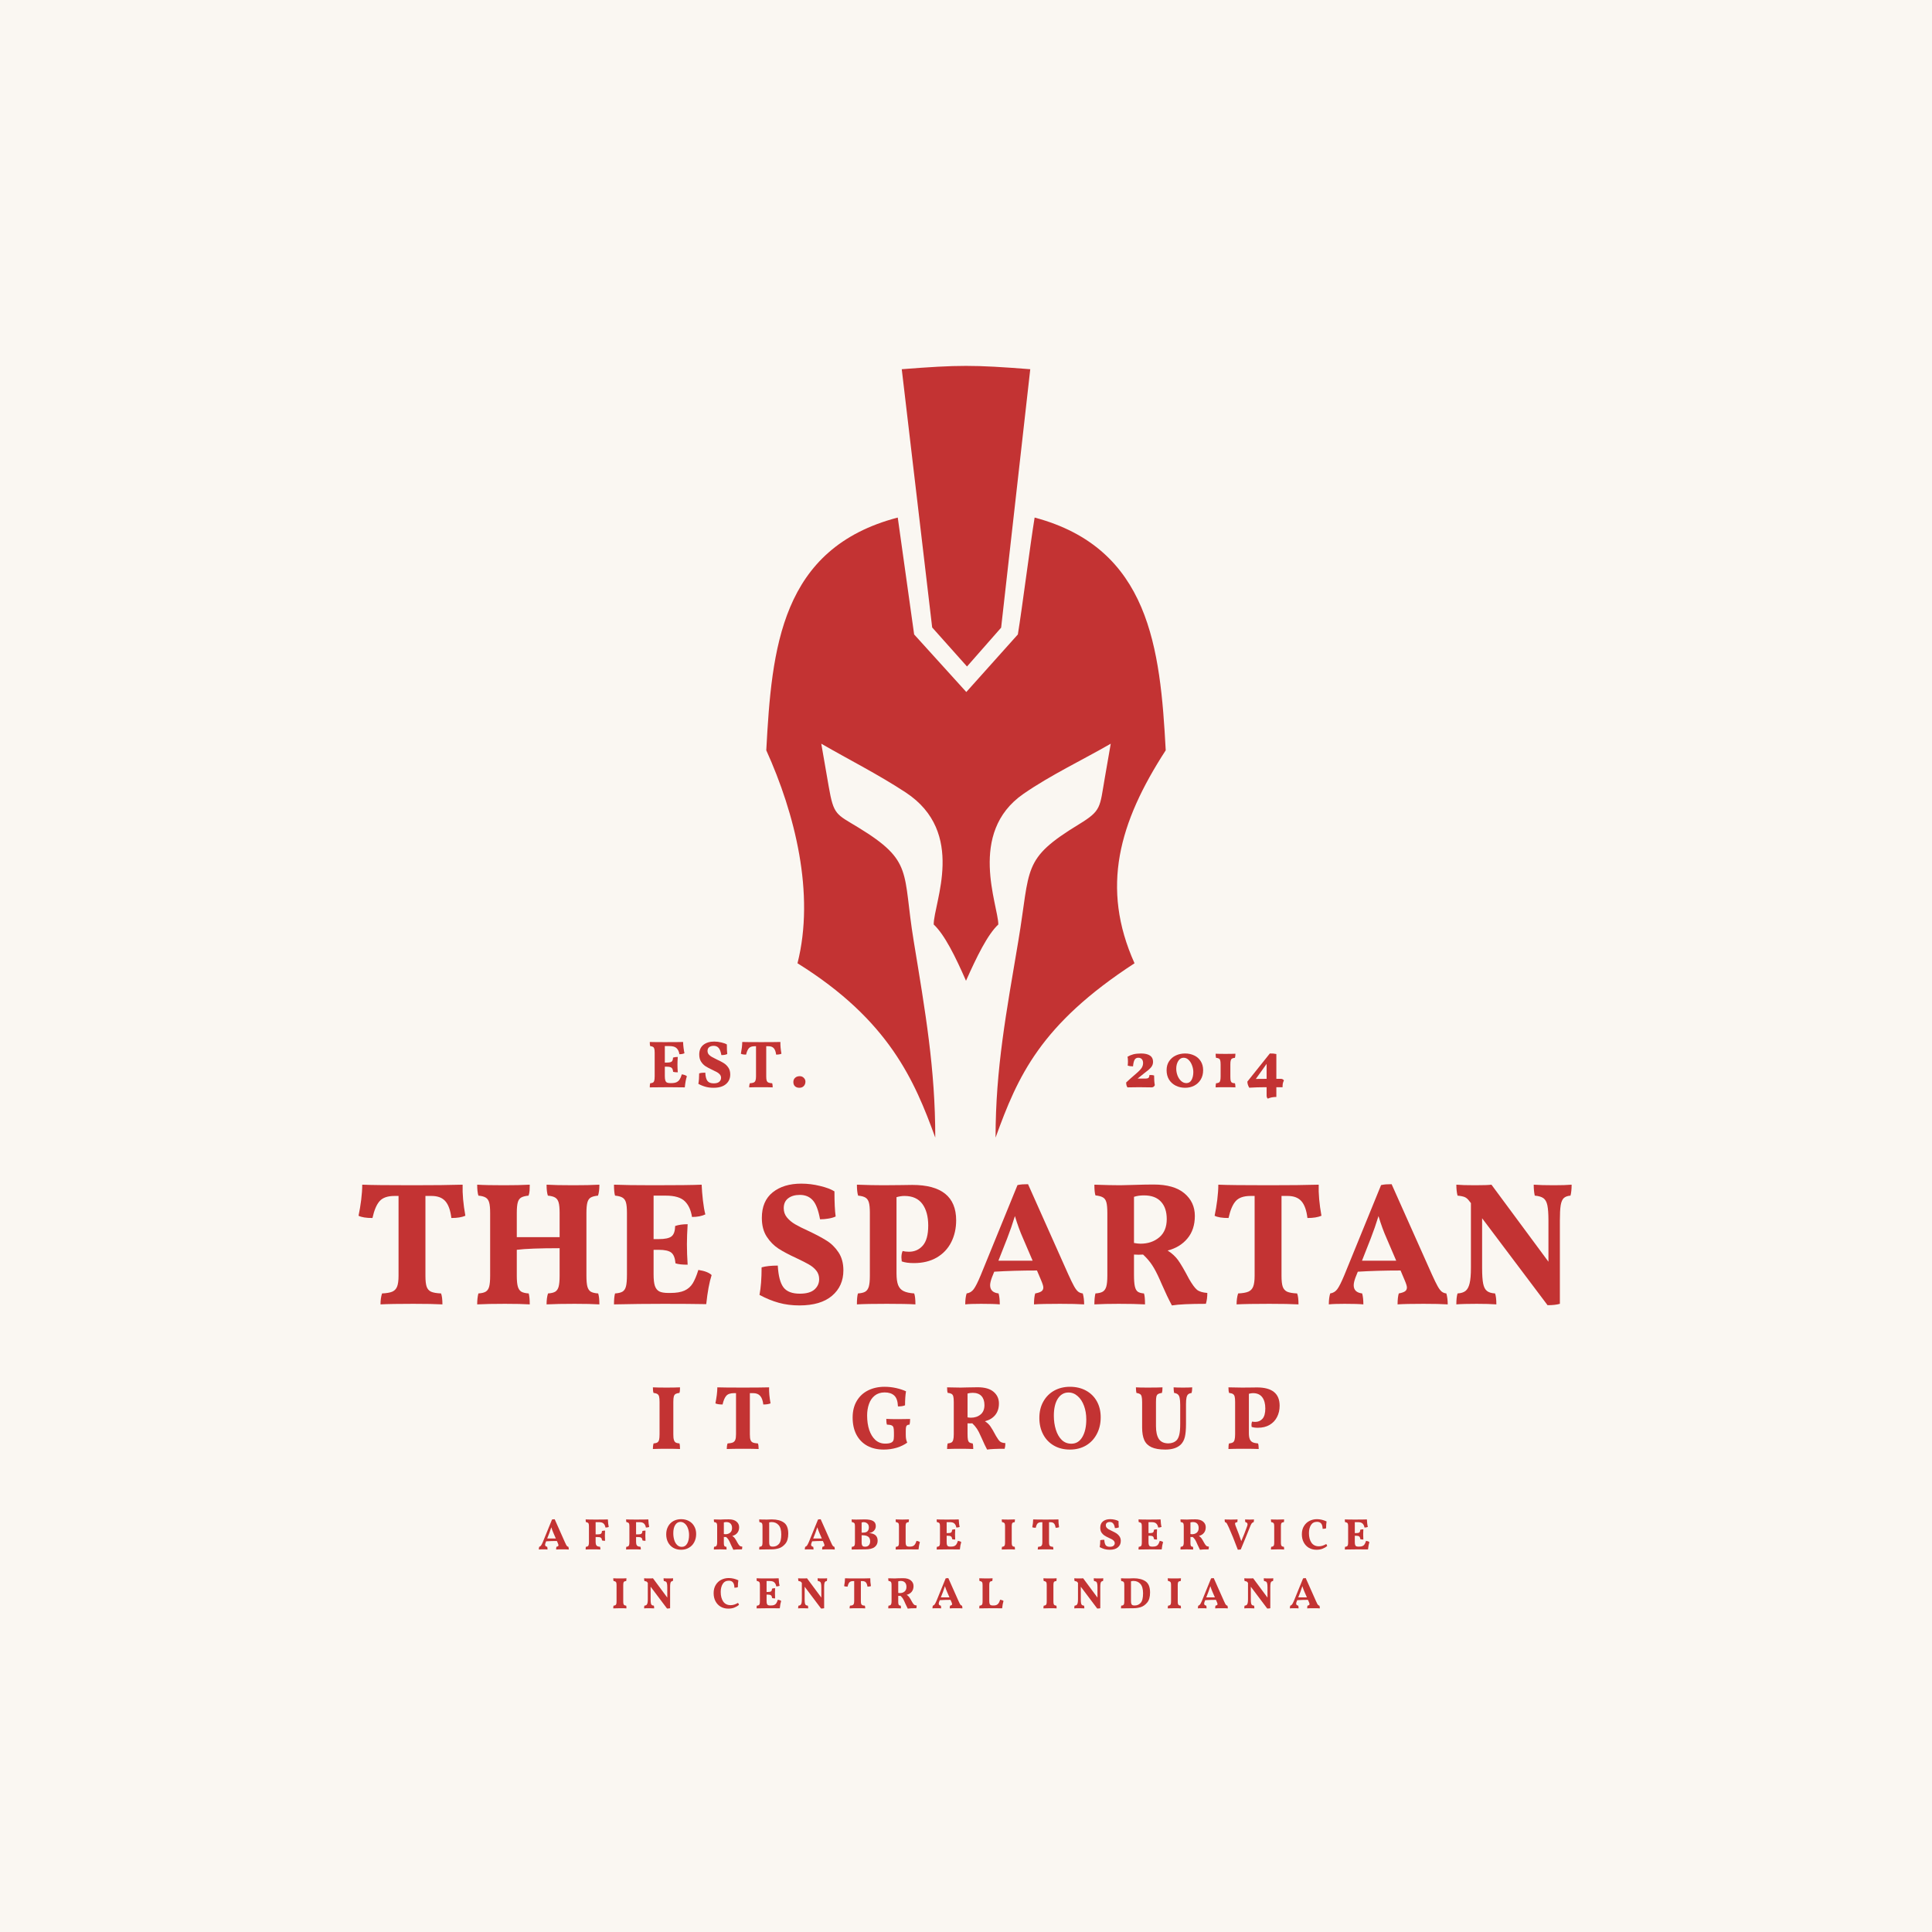 <svg xmlns="http://www.w3.org/2000/svg" xmlns:xlink="http://www.w3.org/1999/xlink" width="500" zoomAndPan="magnify" viewBox="0 0 375 375" height="500" preserveAspectRatio="xMidYMid meet" version="1.0"><defs><g/><clipPath id="3494c93bef"><path d="M 148.688 71 L 226.688 71 L 226.688 220.801 L 148.688 220.801 Z M 148.688 71 " clip-rule="nonzero"/></clipPath></defs><rect x="-37.5" width="450" fill="#ffffff" y="-37.5" height="450" fill-opacity="1"/><rect x="-37.5" width="450" fill="#faf7f2" y="-37.5" height="450" fill-opacity="1"/><g clip-path="url(#3494c93bef)"><path fill="#c33333" d="M 199.973 71.664 L 194.32 121.828 L 187.695 129.367 L 180.934 121.789 L 175.031 71.664 C 186.066 70.805 188.934 70.805 199.973 71.664 M 200.82 100.457 C 223.16 106.41 225.207 125.848 226.266 145.633 C 217.184 159.641 213.609 172.273 220.211 186.969 C 201.895 198.898 197.566 208.879 193.238 220.809 C 193.238 207.43 195.328 196.492 197.66 182.613 C 200.059 168.344 198.27 166.797 209.434 159.988 C 213.82 157.309 213.438 156.766 214.441 150.992 C 214.824 148.777 215.211 146.566 215.594 144.352 C 210.137 147.5 203.875 150.465 198.637 154.098 C 187.727 161.668 193.773 175.746 193.773 179.441 C 191.68 181.391 189.59 185.691 187.5 190.367 C 185.41 185.594 183.324 181.391 181.23 179.441 C 181.23 175.215 187.637 161.59 175.777 153.801 C 170.469 150.316 164.863 147.5 159.41 144.352 C 159.891 147.117 160.371 149.887 160.852 152.656 C 161.824 158.25 162.277 157.98 166.602 160.617 C 177.363 167.188 175.133 169.164 177.344 182.617 C 179.613 196.438 181.535 207.43 181.535 220.812 C 177.52 209.746 172.559 198.031 154.793 186.969 C 158.223 173.469 154.285 157.883 148.734 145.633 C 149.797 125.848 151.504 106.41 174.254 100.457 L 177.434 123.145 L 187.559 134.32 L 197.566 123.145 C 198.418 117.922 199.965 105.68 200.82 100.457 Z M 200.82 100.457 " fill-opacity="1" fill-rule="evenodd"/></g><g fill="#c33333" fill-opacity="1"><g transform="translate(68.749, 253.071)"><g><path d="M 21.047 -23.125 C 20.992 -21.352 21.172 -19.344 21.578 -17.094 C 20.898 -16.801 19.992 -16.656 18.859 -16.656 C 18.68 -18.145 18.297 -19.227 17.703 -19.906 C 17.109 -20.594 16.211 -20.938 15.016 -20.938 L 13.828 -20.938 L 13.828 -5.453 C 13.828 -4.492 13.906 -3.785 14.062 -3.328 C 14.219 -2.879 14.5 -2.555 14.906 -2.359 C 15.32 -2.172 15.973 -2.055 16.859 -2.016 C 17.035 -1.578 17.125 -0.867 17.125 0.109 C 15.812 0.035 13.926 0 11.469 0 C 8.613 0 6.492 0.035 5.109 0.109 C 5.109 -0.691 5.207 -1.398 5.406 -2.016 C 6.289 -2.055 6.953 -2.172 7.391 -2.359 C 7.836 -2.555 8.148 -2.883 8.328 -3.344 C 8.516 -3.812 8.609 -4.516 8.609 -5.453 L 8.609 -20.938 L 7.828 -20.938 C 6.492 -20.938 5.531 -20.602 4.938 -19.938 C 4.344 -19.27 3.879 -18.176 3.547 -16.656 C 2.316 -16.656 1.414 -16.801 0.844 -17.094 C 1.051 -18.07 1.223 -19.102 1.359 -20.188 C 1.492 -21.281 1.562 -22.258 1.562 -23.125 C 3.195 -23.051 6.457 -23.016 11.344 -23.016 C 15.406 -23.016 18.641 -23.051 21.047 -23.125 Z M 21.047 -23.125 "/></g></g></g><g fill="#c33333" fill-opacity="1"><g transform="translate(91.184, 253.071)"><g><path d="M 22.641 -5.453 C 22.641 -4.516 22.703 -3.812 22.828 -3.344 C 22.953 -2.883 23.172 -2.555 23.484 -2.359 C 23.805 -2.172 24.285 -2.055 24.922 -2.016 C 25.078 -1.555 25.156 -0.848 25.156 0.109 C 23.977 0.035 22.367 0 20.328 0 C 18.129 0 16.32 0.035 14.906 0.109 C 14.906 -0.754 15 -1.461 15.188 -2.016 C 15.82 -2.055 16.289 -2.172 16.594 -2.359 C 16.906 -2.555 17.125 -2.883 17.25 -3.344 C 17.375 -3.812 17.438 -4.516 17.438 -5.453 L 17.438 -10.797 C 13.531 -10.797 10.758 -10.691 9.125 -10.484 L 9.125 -5.453 C 9.125 -4.516 9.191 -3.812 9.328 -3.344 C 9.461 -2.883 9.688 -2.555 10 -2.359 C 10.32 -2.172 10.801 -2.055 11.438 -2.016 C 11.57 -1.535 11.641 -0.828 11.641 0.109 C 10.484 0.035 8.875 0 6.812 0 C 4.633 0 2.844 0.035 1.438 0.109 C 1.438 -0.711 1.516 -1.422 1.672 -2.016 C 2.305 -2.055 2.781 -2.172 3.094 -2.359 C 3.414 -2.555 3.641 -2.883 3.766 -3.344 C 3.891 -3.812 3.953 -4.516 3.953 -5.453 L 3.953 -17.609 C 3.953 -18.535 3.891 -19.219 3.766 -19.656 C 3.641 -20.102 3.422 -20.422 3.109 -20.609 C 2.805 -20.805 2.328 -20.938 1.672 -21 C 1.516 -21.5 1.438 -22.207 1.438 -23.125 C 2.594 -23.051 4.328 -23.016 6.641 -23.016 C 8.609 -23.016 10.273 -23.051 11.641 -23.125 C 11.641 -22.727 11.629 -22.348 11.609 -21.984 C 11.586 -21.629 11.52 -21.301 11.406 -21 C 10.77 -20.938 10.289 -20.812 9.969 -20.625 C 9.656 -20.445 9.438 -20.129 9.312 -19.672 C 9.188 -19.223 9.125 -18.535 9.125 -17.609 L 9.125 -12.938 L 17.438 -12.938 L 17.438 -17.609 C 17.438 -18.535 17.375 -19.219 17.25 -19.656 C 17.125 -20.102 16.906 -20.422 16.594 -20.609 C 16.289 -20.805 15.812 -20.938 15.156 -21 C 14.988 -21.5 14.906 -22.207 14.906 -23.125 C 16.113 -23.051 17.852 -23.016 20.125 -23.016 C 22.125 -23.016 23.801 -23.051 25.156 -23.125 C 25.156 -22.207 25.066 -21.5 24.891 -21 C 24.254 -20.938 23.781 -20.812 23.469 -20.625 C 23.164 -20.445 22.953 -20.129 22.828 -19.672 C 22.703 -19.223 22.641 -18.535 22.641 -17.609 Z M 22.641 -5.453 "/></g></g></g><g fill="#c33333" fill-opacity="1"><g transform="translate(117.737, 253.071)"><g><path d="M 17.812 -6.578 C 19.051 -6.391 19.91 -6.055 20.391 -5.578 C 19.941 -4.191 19.594 -2.312 19.344 0.062 C 17.07 0.02 14.348 0 11.172 0 C 7.879 0 4.633 0.035 1.438 0.109 C 1.438 -0.805 1.504 -1.516 1.641 -2.016 C 2.273 -2.055 2.754 -2.172 3.078 -2.359 C 3.41 -2.555 3.641 -2.898 3.766 -3.391 C 3.891 -3.879 3.953 -4.625 3.953 -5.625 L 3.953 -17.609 C 3.953 -18.535 3.891 -19.219 3.766 -19.656 C 3.641 -20.102 3.414 -20.422 3.094 -20.609 C 2.781 -20.805 2.297 -20.938 1.641 -21 C 1.504 -21.438 1.438 -22.145 1.438 -23.125 C 3.195 -23.051 5.75 -23.016 9.094 -23.016 C 13.719 -23.016 16.836 -23.051 18.453 -23.125 C 18.492 -22.164 18.578 -21.141 18.703 -20.047 C 18.828 -18.961 18.984 -18.066 19.172 -17.359 C 18.484 -17.023 17.617 -16.859 16.578 -16.859 C 16.379 -18.172 15.914 -19.188 15.188 -19.906 C 14.457 -20.633 13.219 -21 11.469 -21 L 9.125 -21 L 9.125 -12.562 L 10.109 -12.562 C 11.336 -12.562 12.172 -12.738 12.609 -13.094 C 13.055 -13.445 13.289 -14.117 13.312 -15.109 C 13.988 -15.336 14.797 -15.453 15.734 -15.453 C 15.641 -13.953 15.594 -12.66 15.594 -11.578 C 15.594 -10.328 15.641 -9 15.734 -7.594 C 14.68 -7.594 13.895 -7.68 13.375 -7.859 C 13.289 -8.879 13.02 -9.57 12.562 -9.938 C 12.102 -10.301 11.285 -10.484 10.109 -10.484 L 9.125 -10.484 L 9.125 -5.719 C 9.125 -4.738 9.207 -3.992 9.375 -3.484 C 9.551 -2.973 9.836 -2.613 10.234 -2.406 C 10.629 -2.207 11.211 -2.109 11.984 -2.109 L 12.391 -2.109 C 13.523 -2.109 14.43 -2.258 15.109 -2.562 C 15.797 -2.875 16.332 -3.344 16.719 -3.969 C 17.102 -4.594 17.469 -5.461 17.812 -6.578 Z M 17.812 -6.578 "/></g></g></g><g fill="#c33333" fill-opacity="1"><g transform="translate(139.048, 253.071)"><g/></g></g><g fill="#c33333" fill-opacity="1"><g transform="translate(145.857, 253.071)"><g><path d="M 9.297 0.312 C 7.867 0.312 6.535 0.141 5.297 -0.203 C 4.055 -0.547 2.812 -1.055 1.562 -1.734 C 1.832 -3.141 1.969 -4.922 1.969 -7.078 C 2.77 -7.305 3.816 -7.422 5.109 -7.422 C 5.223 -5.422 5.594 -4.008 6.219 -3.188 C 6.844 -2.375 7.898 -1.969 9.391 -1.969 C 10.66 -1.969 11.602 -2.234 12.219 -2.766 C 12.832 -3.305 13.141 -3.984 13.141 -4.797 C 13.141 -5.43 12.953 -5.984 12.578 -6.453 C 12.203 -6.922 11.723 -7.316 11.141 -7.641 C 10.566 -7.973 9.77 -8.379 8.75 -8.859 C 7.32 -9.516 6.16 -10.129 5.266 -10.703 C 4.367 -11.285 3.602 -12.062 2.969 -13.031 C 2.332 -14.008 2.016 -15.227 2.016 -16.688 C 2.016 -18.863 2.719 -20.516 4.125 -21.641 C 5.531 -22.766 7.379 -23.328 9.672 -23.328 C 10.898 -23.328 12.117 -23.176 13.328 -22.875 C 14.547 -22.582 15.473 -22.234 16.109 -21.828 C 16.109 -19.672 16.188 -18.047 16.344 -16.953 C 15.977 -16.773 15.516 -16.641 14.953 -16.547 C 14.398 -16.453 13.852 -16.406 13.312 -16.406 C 12.988 -18.195 12.516 -19.43 11.891 -20.109 C 11.273 -20.797 10.441 -21.141 9.391 -21.141 C 8.441 -21.141 7.68 -20.914 7.109 -20.469 C 6.547 -20.031 6.266 -19.395 6.266 -18.562 C 6.266 -17.875 6.473 -17.273 6.891 -16.766 C 7.316 -16.254 7.836 -15.816 8.453 -15.453 C 9.078 -15.086 9.938 -14.656 11.031 -14.156 C 12.477 -13.477 13.656 -12.852 14.562 -12.281 C 15.477 -11.719 16.254 -10.957 16.891 -10 C 17.523 -9.051 17.844 -7.883 17.844 -6.5 C 17.844 -4.457 17.109 -2.812 15.641 -1.562 C 14.18 -0.312 12.066 0.312 9.297 0.312 Z M 9.297 0.312 "/></g></g></g><g fill="#c33333" fill-opacity="1"><g transform="translate(164.887, 253.071)"><g><path d="M 11.547 -10.109 C 12.629 -10.109 13.52 -10.504 14.219 -11.297 C 14.926 -12.098 15.281 -13.395 15.281 -15.188 C 15.281 -16.957 14.898 -18.359 14.141 -19.391 C 13.379 -20.422 12.219 -20.938 10.656 -20.938 C 10.195 -20.938 9.688 -20.859 9.125 -20.703 L 9.125 -5.953 C 9.125 -4.953 9.227 -4.18 9.438 -3.641 C 9.656 -3.098 10.008 -2.707 10.5 -2.469 C 10.988 -2.227 11.676 -2.078 12.562 -2.016 C 12.719 -1.555 12.797 -0.848 12.797 0.109 C 11.617 0.035 9.77 0 7.25 0 C 4.613 0 2.676 0.035 1.438 0.109 C 1.438 -0.891 1.504 -1.598 1.641 -2.016 C 2.273 -2.055 2.75 -2.172 3.062 -2.359 C 3.383 -2.555 3.613 -2.883 3.75 -3.344 C 3.883 -3.812 3.953 -4.516 3.953 -5.453 L 3.953 -17.609 C 3.953 -18.535 3.891 -19.219 3.766 -19.656 C 3.641 -20.102 3.422 -20.422 3.109 -20.609 C 2.805 -20.805 2.328 -20.938 1.672 -21 C 1.516 -21.5 1.438 -22.207 1.438 -23.125 C 3.406 -23.051 5.117 -23.016 6.578 -23.016 L 10.078 -23.047 C 10.672 -23.066 11.375 -23.078 12.188 -23.078 C 17.863 -23.078 20.703 -20.785 20.703 -16.203 C 20.703 -14.641 20.383 -13.227 19.75 -11.969 C 19.113 -10.707 18.176 -9.711 16.938 -8.984 C 15.695 -8.266 14.219 -7.906 12.5 -7.906 C 11.52 -7.906 10.734 -8.016 10.141 -8.234 C 10.098 -8.598 10.078 -8.848 10.078 -8.984 C 10.078 -9.484 10.156 -9.906 10.312 -10.25 C 10.676 -10.156 11.086 -10.109 11.547 -10.109 Z M 11.547 -10.109 "/></g></g></g><g fill="#c33333" fill-opacity="1"><g transform="translate(186.776, 253.071)"><g><path d="M 23.391 -2.016 C 23.566 -1.398 23.656 -0.691 23.656 0.109 C 22.57 0.035 21.008 0 18.969 0 C 16.625 0 14.941 0.035 13.922 0.109 C 13.922 -0.805 14 -1.516 14.156 -2.016 C 14.707 -2.117 15.109 -2.254 15.359 -2.422 C 15.609 -2.598 15.734 -2.848 15.734 -3.172 C 15.734 -3.441 15.582 -3.926 15.281 -4.625 L 14.5 -6.469 C 11.477 -6.469 8.711 -6.391 6.203 -6.234 L 5.75 -5.109 C 5.52 -4.473 5.406 -3.973 5.406 -3.609 C 5.406 -2.68 5.953 -2.148 7.047 -2.016 C 7.203 -1.461 7.281 -0.754 7.281 0.109 C 6.508 0.035 5.297 0 3.641 0 C 2.234 0 1.211 0.035 0.578 0.109 C 0.578 -0.734 0.664 -1.441 0.844 -2.016 C 1.414 -2.098 1.875 -2.375 2.219 -2.844 C 2.57 -3.312 3.023 -4.211 3.578 -5.547 L 10.719 -23.047 C 11.039 -23.117 11.363 -23.164 11.688 -23.188 C 12.02 -23.207 12.379 -23.219 12.766 -23.219 L 20.562 -5.75 C 21.039 -4.688 21.422 -3.906 21.703 -3.406 C 21.984 -2.906 22.25 -2.555 22.5 -2.359 C 22.75 -2.172 23.047 -2.055 23.391 -2.016 Z M 13.656 -8.375 L 11.812 -12.672 C 11.219 -14.004 10.688 -15.457 10.219 -17.031 C 9.758 -15.531 9.258 -14.086 8.719 -12.703 L 7.016 -8.375 Z M 13.656 -8.375 "/></g></g></g><g fill="#c33333" fill-opacity="1"><g transform="translate(210.981, 253.071)"><g><path d="M 19.812 -4.828 C 20.426 -3.766 20.941 -3.062 21.359 -2.719 C 21.785 -2.383 22.453 -2.18 23.359 -2.109 C 23.359 -1.316 23.266 -0.613 23.078 0 C 19.973 0 17.773 0.102 16.484 0.312 C 15.848 -0.875 15.188 -2.258 14.5 -3.844 L 14.125 -4.703 C 13.602 -5.879 13.113 -6.812 12.656 -7.5 C 12.207 -8.195 11.617 -8.883 10.891 -9.562 L 10.016 -9.531 L 9.125 -9.562 L 9.125 -5.656 C 9.125 -4.633 9.18 -3.875 9.297 -3.375 C 9.41 -2.875 9.602 -2.531 9.875 -2.344 C 10.145 -2.164 10.539 -2.055 11.062 -2.016 C 11.195 -1.648 11.266 -0.941 11.266 0.109 C 9.91 0.035 8.207 0 6.156 0 C 4.301 0 2.727 0.035 1.438 0.109 C 1.438 -0.754 1.504 -1.461 1.641 -2.016 C 2.273 -2.055 2.75 -2.172 3.062 -2.359 C 3.383 -2.555 3.613 -2.883 3.75 -3.344 C 3.883 -3.812 3.953 -4.516 3.953 -5.453 L 3.953 -17.641 C 3.953 -18.566 3.891 -19.254 3.766 -19.703 C 3.641 -20.16 3.414 -20.477 3.094 -20.656 C 2.781 -20.844 2.297 -20.973 1.641 -21.047 C 1.504 -21.492 1.438 -22.188 1.438 -23.125 C 3.539 -23.051 5.219 -23.016 6.469 -23.016 C 6.875 -23.016 7.711 -23.035 8.984 -23.078 C 10.578 -23.129 11.895 -23.156 12.938 -23.156 C 15.57 -23.156 17.562 -22.586 18.906 -21.453 C 20.258 -20.316 20.938 -18.852 20.938 -17.062 C 20.938 -15.289 20.457 -13.832 19.5 -12.688 C 18.551 -11.539 17.27 -10.758 15.656 -10.344 C 16.477 -9.82 17.145 -9.211 17.656 -8.516 C 18.164 -7.828 18.883 -6.598 19.812 -4.828 Z M 10.391 -11.672 C 11.836 -11.672 13.047 -12.078 14.016 -12.891 C 14.992 -13.711 15.484 -14.895 15.484 -16.438 C 15.484 -17.895 15.109 -19.023 14.359 -19.828 C 13.617 -20.641 12.52 -21.047 11.062 -21.047 C 10.332 -21.047 9.688 -20.953 9.125 -20.766 L 9.125 -11.812 C 9.602 -11.719 10.023 -11.672 10.391 -11.672 Z M 10.391 -11.672 "/></g></g></g><g fill="#c33333" fill-opacity="1"><g transform="translate(234.913, 253.071)"><g><path d="M 21.047 -23.125 C 20.992 -21.352 21.172 -19.344 21.578 -17.094 C 20.898 -16.801 19.992 -16.656 18.859 -16.656 C 18.68 -18.145 18.297 -19.227 17.703 -19.906 C 17.109 -20.594 16.211 -20.938 15.016 -20.938 L 13.828 -20.938 L 13.828 -5.453 C 13.828 -4.492 13.906 -3.785 14.062 -3.328 C 14.219 -2.879 14.5 -2.555 14.906 -2.359 C 15.32 -2.172 15.973 -2.055 16.859 -2.016 C 17.035 -1.578 17.125 -0.867 17.125 0.109 C 15.812 0.035 13.926 0 11.469 0 C 8.613 0 6.492 0.035 5.109 0.109 C 5.109 -0.691 5.207 -1.398 5.406 -2.016 C 6.289 -2.055 6.953 -2.172 7.391 -2.359 C 7.836 -2.555 8.148 -2.883 8.328 -3.344 C 8.516 -3.812 8.609 -4.516 8.609 -5.453 L 8.609 -20.938 L 7.828 -20.938 C 6.492 -20.938 5.531 -20.602 4.938 -19.938 C 4.344 -19.27 3.879 -18.176 3.547 -16.656 C 2.316 -16.656 1.414 -16.801 0.844 -17.094 C 1.051 -18.07 1.223 -19.102 1.359 -20.188 C 1.492 -21.281 1.562 -22.258 1.562 -23.125 C 3.195 -23.051 6.457 -23.016 11.344 -23.016 C 15.406 -23.016 18.641 -23.051 21.047 -23.125 Z M 21.047 -23.125 "/></g></g></g><g fill="#c33333" fill-opacity="1"><g transform="translate(257.347, 253.071)"><g><path d="M 23.391 -2.016 C 23.566 -1.398 23.656 -0.691 23.656 0.109 C 22.57 0.035 21.008 0 18.969 0 C 16.625 0 14.941 0.035 13.922 0.109 C 13.922 -0.805 14 -1.516 14.156 -2.016 C 14.707 -2.117 15.109 -2.254 15.359 -2.422 C 15.609 -2.598 15.734 -2.848 15.734 -3.172 C 15.734 -3.441 15.582 -3.926 15.281 -4.625 L 14.5 -6.469 C 11.477 -6.469 8.711 -6.391 6.203 -6.234 L 5.75 -5.109 C 5.52 -4.473 5.406 -3.973 5.406 -3.609 C 5.406 -2.68 5.953 -2.148 7.047 -2.016 C 7.203 -1.461 7.281 -0.754 7.281 0.109 C 6.508 0.035 5.297 0 3.641 0 C 2.234 0 1.211 0.035 0.578 0.109 C 0.578 -0.734 0.664 -1.441 0.844 -2.016 C 1.414 -2.098 1.875 -2.375 2.219 -2.844 C 2.57 -3.312 3.023 -4.211 3.578 -5.547 L 10.719 -23.047 C 11.039 -23.117 11.363 -23.164 11.688 -23.188 C 12.02 -23.207 12.379 -23.219 12.766 -23.219 L 20.562 -5.75 C 21.039 -4.688 21.422 -3.906 21.703 -3.406 C 21.984 -2.906 22.25 -2.555 22.5 -2.359 C 22.75 -2.172 23.047 -2.055 23.391 -2.016 Z M 13.656 -8.375 L 11.812 -12.672 C 11.219 -14.004 10.688 -15.457 10.219 -17.031 C 9.758 -15.531 9.258 -14.086 8.719 -12.703 L 7.016 -8.375 Z M 13.656 -8.375 "/></g></g></g><g fill="#c33333" fill-opacity="1"><g transform="translate(281.552, 253.071)"><g><path d="M 20.047 -23.016 C 21.504 -23.016 22.656 -23.051 23.5 -23.125 C 23.5 -22.258 23.426 -21.551 23.281 -21 C 22.719 -20.957 22.285 -20.801 21.984 -20.531 C 21.691 -20.258 21.488 -19.785 21.375 -19.109 C 21.27 -18.441 21.219 -17.453 21.219 -16.141 L 21.219 0 C 20.602 0.176 19.805 0.266 18.828 0.266 L 6.125 -16.609 L 6.125 -6.953 C 6.125 -5.629 6.191 -4.625 6.328 -3.938 C 6.461 -3.258 6.707 -2.781 7.062 -2.5 C 7.414 -2.219 7.941 -2.055 8.641 -2.016 C 8.805 -1.555 8.891 -0.848 8.891 0.109 C 7.91 0.035 6.641 0 5.078 0 C 3.305 0 1.988 0.035 1.125 0.109 C 1.125 -0.848 1.203 -1.555 1.359 -2.016 C 2.047 -2.055 2.566 -2.223 2.922 -2.516 C 3.285 -2.816 3.547 -3.305 3.703 -3.984 C 3.867 -4.66 3.953 -5.648 3.953 -6.953 L 3.953 -19.547 L 3.609 -19.984 C 3.359 -20.328 3.082 -20.566 2.781 -20.703 C 2.488 -20.836 2.016 -20.938 1.359 -21 C 1.203 -21.57 1.125 -22.281 1.125 -23.125 C 1.938 -23.051 3.148 -23.016 4.766 -23.016 C 6.359 -23.016 7.414 -23.051 7.938 -23.125 L 19 -8.172 L 19 -16.141 C 19 -17.453 18.93 -18.438 18.797 -19.094 C 18.66 -19.758 18.406 -20.227 18.031 -20.5 C 17.656 -20.77 17.094 -20.938 16.344 -21 C 16.207 -21.633 16.141 -22.344 16.141 -23.125 C 17.141 -23.051 18.441 -23.016 20.047 -23.016 Z M 20.047 -23.016 "/></g></g></g><g fill="#c33333" fill-opacity="1"><g transform="translate(125.573, 211.027)"><g><path d="M 6.766 -2.5 C 7.242 -2.426 7.57 -2.301 7.75 -2.125 C 7.57 -1.594 7.438 -0.875 7.344 0.031 C 6.488 0.008 5.457 0 4.25 0 C 3 0 1.766 0.008 0.547 0.031 C 0.547 -0.312 0.57 -0.578 0.625 -0.766 C 0.863 -0.785 1.047 -0.832 1.172 -0.906 C 1.297 -0.977 1.379 -1.102 1.422 -1.281 C 1.473 -1.469 1.5 -1.754 1.5 -2.141 L 1.5 -6.688 C 1.5 -7.039 1.473 -7.301 1.422 -7.469 C 1.379 -7.633 1.297 -7.754 1.172 -7.828 C 1.055 -7.898 0.875 -7.953 0.625 -7.984 C 0.57 -8.148 0.547 -8.414 0.547 -8.781 C 1.211 -8.758 2.18 -8.75 3.453 -8.75 C 5.211 -8.75 6.398 -8.758 7.016 -8.781 C 7.023 -8.414 7.055 -8.023 7.109 -7.609 C 7.16 -7.203 7.219 -6.863 7.281 -6.594 C 7.02 -6.469 6.691 -6.406 6.297 -6.406 C 6.223 -6.906 6.047 -7.289 5.766 -7.562 C 5.492 -7.844 5.023 -7.984 4.359 -7.984 L 3.469 -7.984 L 3.469 -4.781 L 3.844 -4.781 C 4.312 -4.781 4.629 -4.844 4.797 -4.969 C 4.961 -5.102 5.051 -5.363 5.062 -5.75 C 5.32 -5.832 5.629 -5.875 5.984 -5.875 C 5.941 -5.301 5.922 -4.812 5.922 -4.406 C 5.922 -3.926 5.941 -3.422 5.984 -2.891 C 5.578 -2.891 5.273 -2.922 5.078 -2.984 C 5.047 -3.379 4.941 -3.645 4.766 -3.781 C 4.598 -3.914 4.289 -3.984 3.844 -3.984 L 3.469 -3.984 L 3.469 -2.172 C 3.469 -1.805 3.5 -1.523 3.562 -1.328 C 3.625 -1.129 3.727 -0.988 3.875 -0.906 C 4.031 -0.832 4.254 -0.797 4.547 -0.797 L 4.703 -0.797 C 5.141 -0.797 5.484 -0.852 5.734 -0.969 C 5.992 -1.094 6.195 -1.27 6.344 -1.5 C 6.5 -1.738 6.641 -2.07 6.766 -2.5 Z M 6.766 -2.5 "/></g></g></g><g fill="#c33333" fill-opacity="1"><g transform="translate(134.957, 211.027)"><g><path d="M 3.531 0.109 C 2.988 0.109 2.484 0.047 2.016 -0.078 C 1.547 -0.203 1.07 -0.395 0.594 -0.656 C 0.695 -1.195 0.75 -1.875 0.75 -2.688 C 1.051 -2.781 1.445 -2.828 1.938 -2.828 C 1.977 -2.066 2.117 -1.531 2.359 -1.219 C 2.598 -0.906 3.004 -0.75 3.578 -0.75 C 4.055 -0.75 4.41 -0.848 4.641 -1.047 C 4.879 -1.254 5 -1.516 5 -1.828 C 5 -2.066 4.926 -2.273 4.781 -2.453 C 4.633 -2.629 4.453 -2.781 4.234 -2.906 C 4.016 -3.031 3.711 -3.18 3.328 -3.359 C 2.785 -3.609 2.344 -3.844 2 -4.062 C 1.656 -4.289 1.363 -4.586 1.125 -4.953 C 0.883 -5.328 0.766 -5.789 0.766 -6.344 C 0.766 -7.164 1.031 -7.789 1.562 -8.219 C 2.102 -8.645 2.805 -8.859 3.672 -8.859 C 4.141 -8.859 4.602 -8.801 5.062 -8.688 C 5.52 -8.582 5.875 -8.453 6.125 -8.297 C 6.125 -7.473 6.148 -6.852 6.203 -6.438 C 6.066 -6.375 5.895 -6.32 5.688 -6.281 C 5.477 -6.25 5.27 -6.234 5.062 -6.234 C 4.938 -6.922 4.754 -7.391 4.516 -7.641 C 4.285 -7.898 3.973 -8.031 3.578 -8.031 C 3.211 -8.031 2.922 -7.945 2.703 -7.781 C 2.484 -7.613 2.375 -7.367 2.375 -7.047 C 2.375 -6.785 2.453 -6.555 2.609 -6.359 C 2.773 -6.172 2.977 -6.008 3.219 -5.875 C 3.457 -5.738 3.781 -5.57 4.188 -5.375 C 4.738 -5.125 5.188 -4.891 5.531 -4.672 C 5.883 -4.453 6.18 -4.16 6.422 -3.797 C 6.66 -3.441 6.781 -3 6.781 -2.469 C 6.781 -1.695 6.5 -1.07 5.938 -0.594 C 5.383 -0.125 4.582 0.109 3.531 0.109 Z M 3.531 0.109 "/></g></g></g><g fill="#c33333" fill-opacity="1"><g transform="translate(143.476, 211.027)"><g><path d="M 8 -8.781 C 7.977 -8.113 8.047 -7.352 8.203 -6.5 C 7.941 -6.383 7.598 -6.328 7.172 -6.328 C 7.098 -6.898 6.945 -7.312 6.719 -7.562 C 6.5 -7.82 6.16 -7.953 5.703 -7.953 L 5.25 -7.953 L 5.25 -2.062 C 5.25 -1.707 5.281 -1.441 5.344 -1.266 C 5.406 -1.098 5.516 -0.977 5.672 -0.906 C 5.828 -0.832 6.07 -0.785 6.406 -0.766 C 6.469 -0.598 6.5 -0.332 6.5 0.031 C 6 0.008 5.285 0 4.359 0 C 3.273 0 2.469 0.008 1.938 0.031 C 1.938 -0.258 1.977 -0.523 2.062 -0.766 C 2.395 -0.785 2.645 -0.832 2.812 -0.906 C 2.977 -0.977 3.094 -1.102 3.156 -1.281 C 3.227 -1.457 3.266 -1.719 3.266 -2.062 L 3.266 -7.953 L 2.969 -7.953 C 2.469 -7.953 2.102 -7.82 1.875 -7.562 C 1.656 -7.312 1.477 -6.898 1.344 -6.328 C 0.875 -6.328 0.535 -6.383 0.328 -6.5 C 0.398 -6.863 0.461 -7.254 0.516 -7.672 C 0.566 -8.086 0.594 -8.457 0.594 -8.781 C 1.219 -8.758 2.457 -8.75 4.312 -8.75 C 5.852 -8.75 7.082 -8.758 8 -8.781 Z M 8 -8.781 "/></g></g></g><g fill="#c33333" fill-opacity="1"><g transform="translate(153.287, 211.027)"><g><path d="M 1.875 0.109 C 1.508 0.109 1.223 0.008 1.016 -0.188 C 0.805 -0.383 0.703 -0.66 0.703 -1.016 C 0.703 -1.348 0.816 -1.617 1.047 -1.828 C 1.273 -2.035 1.57 -2.141 1.938 -2.141 C 2.258 -2.141 2.523 -2.031 2.734 -1.812 C 2.941 -1.602 3.047 -1.363 3.047 -1.094 C 3.047 -0.738 2.938 -0.445 2.719 -0.219 C 2.508 0 2.227 0.109 1.875 0.109 Z M 1.875 0.109 "/></g></g></g><g fill="#c33333" fill-opacity="1"><g transform="translate(217.995, 211.027)"><g><path d="M 6.016 -2.281 C 6.016 -1.477 6.062 -0.852 6.156 -0.406 C 6.102 -0.27 6.02 -0.16 5.906 -0.078 C 5.801 -0.004 5.676 0.031 5.531 0.031 C 4.664 0.008 3.848 0 3.078 0 C 2.242 0 1.5 0.008 0.844 0.031 C 0.676 -0.207 0.594 -0.523 0.594 -0.922 C 0.969 -1.285 1.625 -1.867 2.562 -2.672 C 3.082 -3.117 3.43 -3.484 3.609 -3.766 C 3.785 -4.055 3.875 -4.363 3.875 -4.688 C 3.875 -5.008 3.797 -5.258 3.641 -5.438 C 3.484 -5.625 3.25 -5.719 2.938 -5.719 C 2.633 -5.719 2.406 -5.598 2.25 -5.359 C 2.094 -5.117 1.984 -4.68 1.922 -4.047 C 1.516 -4.047 1.172 -4.098 0.891 -4.203 C 0.922 -4.43 0.938 -4.703 0.938 -5.016 C 0.938 -5.41 0.91 -5.711 0.859 -5.922 C 1.211 -6.129 1.594 -6.285 2 -6.391 C 2.414 -6.492 2.91 -6.547 3.484 -6.547 C 4.242 -6.547 4.82 -6.41 5.219 -6.141 C 5.613 -5.879 5.812 -5.477 5.812 -4.938 C 5.812 -4.531 5.688 -4.176 5.438 -3.875 C 5.195 -3.57 4.754 -3.188 4.109 -2.719 C 3.598 -2.32 3.164 -1.973 2.812 -1.672 L 4.078 -1.672 C 4.379 -1.672 4.594 -1.688 4.719 -1.719 C 4.852 -1.75 4.945 -1.812 5 -1.906 C 5.051 -2 5.094 -2.156 5.125 -2.375 C 5.539 -2.375 5.836 -2.344 6.016 -2.281 Z M 6.016 -2.281 "/></g></g></g><g fill="#c33333" fill-opacity="1"><g transform="translate(225.997, 211.027)"><g><path d="M 7.531 -3.297 C 7.531 -2.609 7.375 -2.004 7.062 -1.484 C 6.75 -0.973 6.328 -0.578 5.797 -0.297 C 5.266 -0.023 4.676 0.109 4.031 0.109 C 3.375 0.109 2.77 -0.023 2.219 -0.297 C 1.664 -0.578 1.227 -0.973 0.906 -1.484 C 0.594 -2.004 0.438 -2.609 0.438 -3.297 C 0.438 -3.984 0.602 -4.57 0.938 -5.062 C 1.27 -5.551 1.707 -5.922 2.25 -6.172 C 2.801 -6.422 3.395 -6.547 4.031 -6.547 C 4.688 -6.547 5.281 -6.414 5.812 -6.156 C 6.344 -5.906 6.758 -5.535 7.062 -5.047 C 7.375 -4.555 7.531 -3.973 7.531 -3.297 Z M 2.312 -3.594 C 2.312 -3.164 2.391 -2.734 2.547 -2.297 C 2.711 -1.859 2.945 -1.5 3.25 -1.219 C 3.551 -0.938 3.895 -0.797 4.281 -0.797 C 4.719 -0.797 5.051 -1 5.281 -1.406 C 5.508 -1.82 5.625 -2.336 5.625 -2.953 C 5.625 -3.359 5.547 -3.773 5.391 -4.203 C 5.234 -4.641 5.016 -5 4.734 -5.281 C 4.453 -5.57 4.117 -5.719 3.734 -5.719 C 3.305 -5.719 2.961 -5.508 2.703 -5.094 C 2.441 -4.676 2.312 -4.176 2.312 -3.594 Z M 2.312 -3.594 "/></g></g></g><g fill="#c33333" fill-opacity="1"><g transform="translate(235.265, 211.027)"><g><path d="M 3.547 -2.078 C 3.547 -1.711 3.566 -1.438 3.609 -1.25 C 3.66 -1.07 3.75 -0.945 3.875 -0.875 C 4 -0.812 4.188 -0.773 4.438 -0.766 C 4.5 -0.578 4.531 -0.312 4.531 0.031 C 4.031 0.008 3.383 0 2.594 0 C 1.789 0 1.156 0.008 0.688 0.031 C 0.688 -0.289 0.711 -0.555 0.766 -0.766 C 1.016 -0.785 1.203 -0.832 1.328 -0.906 C 1.453 -0.977 1.535 -1.102 1.578 -1.281 C 1.629 -1.457 1.656 -1.719 1.656 -2.062 L 1.656 -4.422 C 1.656 -4.773 1.629 -5.035 1.578 -5.203 C 1.535 -5.379 1.453 -5.5 1.328 -5.562 C 1.203 -5.633 1.016 -5.68 0.766 -5.703 C 0.711 -5.941 0.688 -6.207 0.688 -6.5 C 1.102 -6.477 1.738 -6.469 2.594 -6.469 C 3.469 -6.469 4.113 -6.477 4.531 -6.5 C 4.531 -6.188 4.5 -5.922 4.438 -5.703 C 4.188 -5.68 4 -5.633 3.875 -5.562 C 3.758 -5.5 3.676 -5.379 3.625 -5.203 C 3.57 -5.035 3.547 -4.773 3.547 -4.422 Z M 3.547 -2.078 "/></g></g></g><g fill="#c33333" fill-opacity="1"><g transform="translate(241.755, 211.027)"><g><path d="M 7.453 -1.328 C 7.348 -1.098 7.273 -0.883 7.234 -0.688 C 7.203 -0.5 7.188 -0.27 7.188 0 L 5.984 0 L 5.984 1.891 C 5.703 1.891 5.41 1.914 5.109 1.969 C 4.805 2.031 4.547 2.113 4.328 2.219 C 4.242 2.145 4.18 2.055 4.141 1.953 C 4.109 1.848 4.094 1.719 4.094 1.562 L 4.094 0 L 3.844 0 C 2.781 0 1.738 0.031 0.719 0.094 C 0.477 -0.332 0.359 -0.727 0.359 -1.094 L 4.719 -6.547 C 5.164 -6.566 5.586 -6.531 5.984 -6.438 L 5.984 -1.625 L 6.859 -1.625 C 7.004 -1.625 7.117 -1.598 7.203 -1.547 C 7.297 -1.504 7.379 -1.43 7.453 -1.328 Z M 4.094 -1.625 L 4.094 -4.531 L 2 -1.609 Z M 4.094 -1.625 "/></g></g></g><g fill="#c33333" fill-opacity="1"><g transform="translate(125.989, 281.205)"><g><path d="M 2.031 -9.078 C 2.031 -9.555 2 -9.91 1.938 -10.141 C 1.875 -10.367 1.766 -10.531 1.609 -10.625 C 1.453 -10.727 1.203 -10.801 0.859 -10.844 C 0.773 -11.094 0.734 -11.453 0.734 -11.922 C 1.336 -11.891 2.234 -11.875 3.422 -11.875 C 4.441 -11.875 5.301 -11.891 6 -11.922 C 6 -11.723 5.992 -11.531 5.984 -11.344 C 5.973 -11.156 5.941 -10.988 5.891 -10.844 C 5.555 -10.801 5.305 -10.734 5.141 -10.641 C 4.984 -10.547 4.867 -10.379 4.797 -10.141 C 4.734 -9.91 4.703 -9.555 4.703 -9.078 L 4.703 -2.812 C 4.703 -2.332 4.738 -1.973 4.812 -1.734 C 4.883 -1.492 5 -1.32 5.156 -1.219 C 5.32 -1.125 5.57 -1.062 5.906 -1.031 C 5.969 -0.789 6 -0.43 6 0.047 C 5.406 0.016 4.578 0 3.516 0 C 2.391 0 1.461 0.016 0.734 0.047 C 0.734 -0.367 0.773 -0.727 0.859 -1.031 C 1.191 -1.062 1.438 -1.125 1.594 -1.219 C 1.758 -1.32 1.875 -1.492 1.938 -1.734 C 2 -1.973 2.031 -2.332 2.031 -2.812 Z M 2.031 -9.078 "/></g></g></g><g fill="#c33333" fill-opacity="1"><g transform="translate(138.423, 281.205)"><g><path d="M 10.859 -11.922 C 10.828 -11.016 10.922 -9.977 11.141 -8.812 C 10.785 -8.664 10.316 -8.594 9.734 -8.594 C 9.641 -9.363 9.438 -9.922 9.125 -10.266 C 8.82 -10.617 8.363 -10.797 7.75 -10.797 L 7.125 -10.797 L 7.125 -2.812 C 7.125 -2.32 7.164 -1.957 7.25 -1.719 C 7.332 -1.488 7.477 -1.32 7.688 -1.219 C 7.906 -1.125 8.238 -1.062 8.688 -1.031 C 8.781 -0.812 8.828 -0.453 8.828 0.047 C 8.148 0.016 7.18 0 5.922 0 C 4.441 0 3.348 0.016 2.641 0.047 C 2.641 -0.359 2.691 -0.719 2.797 -1.031 C 3.254 -1.062 3.594 -1.125 3.812 -1.219 C 4.039 -1.32 4.203 -1.492 4.297 -1.734 C 4.391 -1.973 4.438 -2.332 4.438 -2.812 L 4.438 -10.797 L 4.047 -10.797 C 3.348 -10.797 2.848 -10.625 2.547 -10.281 C 2.242 -9.938 2.004 -9.375 1.828 -8.594 C 1.191 -8.594 0.727 -8.664 0.438 -8.812 C 0.539 -9.32 0.629 -9.852 0.703 -10.406 C 0.773 -10.969 0.812 -11.473 0.812 -11.922 C 1.656 -11.891 3.332 -11.875 5.844 -11.875 C 7.938 -11.875 9.609 -11.891 10.859 -11.922 Z M 10.859 -11.922 "/></g></g></g><g fill="#c33333" fill-opacity="1"><g transform="translate(155.684, 281.205)"><g/></g></g><g fill="#c33333" fill-opacity="1"><g transform="translate(164.887, 281.205)"><g><path d="M 6.641 0.156 C 5.422 0.156 4.359 -0.086 3.453 -0.578 C 2.547 -1.078 1.844 -1.797 1.344 -2.734 C 0.852 -3.672 0.609 -4.781 0.609 -6.062 C 0.609 -7.312 0.875 -8.383 1.406 -9.281 C 1.945 -10.188 2.68 -10.867 3.609 -11.328 C 4.547 -11.797 5.613 -12.031 6.812 -12.031 C 7.582 -12.031 8.332 -11.945 9.062 -11.781 C 9.789 -11.613 10.426 -11.406 10.969 -11.156 C 10.844 -10.414 10.781 -9.508 10.781 -8.438 C 10.457 -8.289 10 -8.219 9.406 -8.219 C 9.363 -9.227 9.125 -9.93 8.688 -10.328 C 8.25 -10.734 7.629 -10.938 6.828 -10.938 C 6.066 -10.938 5.426 -10.734 4.906 -10.328 C 4.395 -9.922 4.02 -9.375 3.781 -8.688 C 3.539 -8.008 3.422 -7.27 3.422 -6.469 C 3.422 -5.426 3.555 -4.488 3.828 -3.656 C 4.109 -2.832 4.508 -2.18 5.031 -1.703 C 5.562 -1.234 6.191 -1 6.922 -1 C 7.41 -1 7.785 -1.055 8.047 -1.172 C 8.242 -1.254 8.391 -1.379 8.484 -1.547 C 8.578 -1.723 8.625 -2.023 8.625 -2.453 L 8.625 -3.172 C 8.625 -3.617 8.594 -3.941 8.531 -4.141 C 8.469 -4.336 8.344 -4.473 8.156 -4.547 C 7.977 -4.629 7.68 -4.676 7.266 -4.688 C 7.18 -4.945 7.141 -5.316 7.141 -5.797 C 7.734 -5.766 8.504 -5.75 9.453 -5.75 C 10.242 -5.75 11.016 -5.758 11.766 -5.781 C 11.766 -5.32 11.727 -4.957 11.656 -4.688 C 11.438 -4.676 11.273 -4.633 11.172 -4.562 C 11.078 -4.488 11.008 -4.363 10.969 -4.188 C 10.938 -4.02 10.922 -3.738 10.922 -3.344 L 10.922 -2.75 C 10.922 -2.395 10.941 -2.109 10.984 -1.891 C 11.023 -1.672 11.098 -1.438 11.203 -1.188 C 10.648 -0.781 9.973 -0.453 9.172 -0.203 C 8.379 0.035 7.535 0.156 6.641 0.156 Z M 6.641 0.156 "/></g></g></g><g fill="#c33333" fill-opacity="1"><g transform="translate(183.096, 281.205)"><g><path d="M 10.219 -2.5 C 10.539 -1.945 10.805 -1.582 11.016 -1.406 C 11.234 -1.227 11.578 -1.125 12.047 -1.094 C 12.047 -0.676 12 -0.312 11.906 0 C 10.301 0 9.164 0.051 8.5 0.156 C 8.176 -0.445 7.836 -1.16 7.484 -1.984 L 7.281 -2.422 C 7.02 -3.035 6.77 -3.52 6.531 -3.875 C 6.301 -4.227 6 -4.582 5.625 -4.938 L 5.156 -4.922 L 4.703 -4.938 L 4.703 -2.922 C 4.703 -2.391 4.727 -1.992 4.781 -1.734 C 4.844 -1.484 4.941 -1.312 5.078 -1.219 C 5.223 -1.125 5.43 -1.062 5.703 -1.031 C 5.773 -0.844 5.812 -0.484 5.812 0.047 C 5.113 0.016 4.234 0 3.172 0 C 2.211 0 1.398 0.016 0.734 0.047 C 0.734 -0.391 0.77 -0.75 0.844 -1.031 C 1.164 -1.062 1.41 -1.125 1.578 -1.219 C 1.742 -1.32 1.859 -1.492 1.922 -1.734 C 1.992 -1.973 2.031 -2.332 2.031 -2.812 L 2.031 -9.094 C 2.031 -9.57 2 -9.926 1.938 -10.156 C 1.875 -10.395 1.758 -10.562 1.594 -10.656 C 1.438 -10.75 1.188 -10.816 0.844 -10.859 C 0.77 -11.086 0.734 -11.441 0.734 -11.922 C 1.828 -11.891 2.695 -11.875 3.344 -11.875 C 3.551 -11.875 3.984 -11.883 4.641 -11.906 C 5.453 -11.926 6.129 -11.938 6.672 -11.938 C 8.035 -11.938 9.062 -11.645 9.75 -11.062 C 10.445 -10.477 10.797 -9.723 10.797 -8.797 C 10.797 -7.879 10.551 -7.125 10.062 -6.531 C 9.57 -5.945 8.91 -5.551 8.078 -5.344 C 8.504 -5.07 8.848 -4.754 9.109 -4.391 C 9.367 -4.035 9.738 -3.406 10.219 -2.5 Z M 5.359 -6.031 C 6.109 -6.031 6.734 -6.238 7.234 -6.656 C 7.734 -7.07 7.984 -7.68 7.984 -8.484 C 7.984 -9.234 7.789 -9.816 7.406 -10.234 C 7.02 -10.648 6.453 -10.859 5.703 -10.859 C 5.328 -10.859 4.992 -10.812 4.703 -10.719 L 4.703 -6.094 C 4.953 -6.051 5.172 -6.031 5.359 -6.031 Z M 5.359 -6.031 "/></g></g></g><g fill="#c33333" fill-opacity="1"><g transform="translate(201.129, 281.205)"><g><path d="M 6.547 0.156 C 5.359 0.156 4.316 -0.102 3.422 -0.625 C 2.523 -1.145 1.832 -1.867 1.344 -2.797 C 0.852 -3.734 0.609 -4.797 0.609 -5.984 C 0.609 -7.191 0.863 -8.25 1.375 -9.156 C 1.883 -10.07 2.586 -10.781 3.484 -11.281 C 4.391 -11.781 5.41 -12.031 6.547 -12.031 C 7.723 -12.031 8.758 -11.785 9.656 -11.297 C 10.562 -10.805 11.266 -10.113 11.766 -9.219 C 12.266 -8.32 12.516 -7.285 12.516 -6.109 C 12.516 -4.898 12.266 -3.82 11.766 -2.875 C 11.273 -1.926 10.578 -1.18 9.672 -0.641 C 8.766 -0.109 7.723 0.156 6.547 0.156 Z M 6.828 -0.984 C 7.734 -0.984 8.441 -1.414 8.953 -2.281 C 9.461 -3.145 9.719 -4.285 9.719 -5.703 C 9.719 -6.66 9.57 -7.535 9.281 -8.328 C 8.988 -9.129 8.578 -9.758 8.047 -10.219 C 7.523 -10.688 6.93 -10.922 6.266 -10.922 C 5.398 -10.922 4.707 -10.52 4.188 -9.719 C 3.676 -8.914 3.422 -7.816 3.422 -6.422 C 3.422 -5.441 3.551 -4.535 3.812 -3.703 C 4.07 -2.867 4.453 -2.207 4.953 -1.719 C 5.461 -1.227 6.086 -0.984 6.828 -0.984 Z M 6.828 -0.984 "/></g></g></g><g fill="#c33333" fill-opacity="1"><g transform="translate(219.952, 281.205)"><g><path d="M 10.25 -4.797 C 10.25 -3.742 10.176 -2.91 10.031 -2.297 C 9.883 -1.691 9.617 -1.195 9.234 -0.812 C 8.555 -0.164 7.555 0.156 6.234 0.156 C 5.109 0.156 4.219 0.004 3.562 -0.297 C 2.906 -0.598 2.438 -1.055 2.156 -1.672 C 1.875 -2.297 1.734 -3.113 1.734 -4.125 L 1.734 -9.031 C 1.734 -9.531 1.703 -9.895 1.641 -10.125 C 1.586 -10.352 1.488 -10.516 1.344 -10.609 C 1.195 -10.711 0.957 -10.789 0.625 -10.844 C 0.562 -11.145 0.531 -11.504 0.531 -11.922 C 1 -11.891 1.738 -11.875 2.75 -11.875 C 4.156 -11.875 5.133 -11.891 5.688 -11.922 C 5.688 -11.461 5.648 -11.102 5.578 -10.844 C 5.234 -10.789 4.984 -10.719 4.828 -10.625 C 4.672 -10.531 4.562 -10.363 4.5 -10.125 C 4.445 -9.895 4.422 -9.531 4.422 -9.031 L 4.422 -4.406 C 4.422 -3.301 4.609 -2.461 4.984 -1.891 C 5.367 -1.328 5.988 -1.047 6.844 -1.047 C 7.156 -1.047 7.461 -1.102 7.766 -1.219 C 8.066 -1.344 8.316 -1.52 8.516 -1.75 C 8.723 -2.02 8.875 -2.379 8.969 -2.828 C 9.07 -3.285 9.125 -3.953 9.125 -4.828 L 9.125 -8.531 C 9.125 -9.113 9.086 -9.562 9.016 -9.875 C 8.953 -10.188 8.836 -10.41 8.672 -10.547 C 8.516 -10.691 8.27 -10.789 7.938 -10.844 C 7.875 -11.176 7.844 -11.535 7.844 -11.922 C 8.281 -11.891 8.891 -11.875 9.672 -11.875 C 10.41 -11.875 11.004 -11.891 11.453 -11.922 C 11.453 -11.504 11.414 -11.145 11.344 -10.844 C 11.039 -10.789 10.812 -10.695 10.656 -10.562 C 10.508 -10.426 10.406 -10.207 10.344 -9.906 C 10.281 -9.613 10.25 -9.188 10.25 -8.625 Z M 10.25 -4.797 "/></g></g></g><g fill="#c33333" fill-opacity="1"><g transform="translate(237.705, 281.205)"><g><path d="M 5.953 -5.219 C 6.516 -5.219 6.977 -5.422 7.344 -5.828 C 7.707 -6.242 7.891 -6.91 7.891 -7.828 C 7.891 -8.742 7.691 -9.469 7.297 -10 C 6.898 -10.531 6.301 -10.797 5.5 -10.797 C 5.258 -10.797 4.992 -10.754 4.703 -10.672 L 4.703 -3.078 C 4.703 -2.555 4.758 -2.156 4.875 -1.875 C 4.988 -1.594 5.172 -1.391 5.422 -1.266 C 5.672 -1.148 6.023 -1.07 6.484 -1.031 C 6.566 -0.801 6.609 -0.441 6.609 0.047 C 5.992 0.016 5.035 0 3.734 0 C 2.379 0 1.379 0.016 0.734 0.047 C 0.734 -0.461 0.77 -0.82 0.844 -1.031 C 1.164 -1.062 1.41 -1.125 1.578 -1.219 C 1.742 -1.32 1.859 -1.492 1.922 -1.734 C 1.992 -1.973 2.031 -2.332 2.031 -2.812 L 2.031 -9.078 C 2.031 -9.555 2 -9.91 1.938 -10.141 C 1.875 -10.367 1.766 -10.531 1.609 -10.625 C 1.453 -10.727 1.203 -10.801 0.859 -10.844 C 0.773 -11.094 0.734 -11.453 0.734 -11.922 C 1.754 -11.891 2.641 -11.875 3.391 -11.875 L 5.203 -11.891 C 5.504 -11.898 5.863 -11.906 6.281 -11.906 C 9.207 -11.906 10.672 -10.723 10.672 -8.359 C 10.672 -7.547 10.504 -6.816 10.172 -6.172 C 9.848 -5.523 9.367 -5.016 8.734 -4.641 C 8.098 -4.266 7.336 -4.078 6.453 -4.078 C 5.941 -4.078 5.535 -4.133 5.234 -4.25 C 5.211 -4.438 5.203 -4.566 5.203 -4.641 C 5.203 -4.891 5.242 -5.102 5.328 -5.281 C 5.516 -5.238 5.723 -5.219 5.953 -5.219 Z M 5.953 -5.219 "/></g></g></g><g fill="#c33333" fill-opacity="1"><g transform="translate(104.446, 300.729)"><g><path d="M 5.875 -0.5 C 5.926 -0.352 5.953 -0.176 5.953 0.031 C 5.68 0.008 5.285 0 4.766 0 C 4.18 0 3.758 0.008 3.5 0.031 C 3.5 -0.195 3.52 -0.375 3.562 -0.5 C 3.695 -0.531 3.797 -0.566 3.859 -0.609 C 3.922 -0.648 3.953 -0.711 3.953 -0.797 C 3.953 -0.867 3.914 -0.992 3.844 -1.172 L 3.641 -1.625 C 2.891 -1.625 2.195 -1.602 1.562 -1.562 L 1.453 -1.281 C 1.391 -1.125 1.359 -1 1.359 -0.906 C 1.359 -0.676 1.492 -0.539 1.766 -0.5 C 1.805 -0.363 1.828 -0.188 1.828 0.031 C 1.641 0.008 1.336 0 0.922 0 C 0.566 0 0.305 0.008 0.141 0.031 C 0.141 -0.188 0.164 -0.363 0.219 -0.5 C 0.352 -0.531 0.461 -0.602 0.547 -0.719 C 0.641 -0.832 0.758 -1.055 0.906 -1.391 L 2.703 -5.797 C 2.773 -5.816 2.852 -5.828 2.938 -5.828 C 3.02 -5.836 3.113 -5.844 3.219 -5.844 L 5.172 -1.453 C 5.297 -1.18 5.391 -0.984 5.453 -0.859 C 5.523 -0.734 5.594 -0.645 5.656 -0.594 C 5.719 -0.539 5.789 -0.508 5.875 -0.5 Z M 3.438 -2.109 L 2.969 -3.188 C 2.82 -3.52 2.688 -3.883 2.562 -4.281 C 2.445 -3.906 2.32 -3.539 2.188 -3.188 L 1.766 -2.109 Z M 3.438 -2.109 "/></g></g></g><g fill="#c33333" fill-opacity="1"><g transform="translate(113.315, 300.729)"><g><path d="M 2.297 -5.281 L 2.297 -2.906 L 2.703 -2.906 C 3.016 -2.906 3.227 -2.953 3.344 -3.047 C 3.457 -3.141 3.516 -3.312 3.516 -3.562 C 3.68 -3.613 3.883 -3.641 4.125 -3.641 C 4.102 -3.367 4.094 -3.047 4.094 -2.672 C 4.094 -2.273 4.102 -1.938 4.125 -1.656 C 3.875 -1.656 3.676 -1.68 3.531 -1.734 C 3.508 -1.992 3.441 -2.164 3.328 -2.25 C 3.211 -2.344 3.004 -2.391 2.703 -2.391 L 2.297 -2.391 L 2.297 -1.5 C 2.297 -1.25 2.32 -1.051 2.375 -0.906 C 2.426 -0.77 2.516 -0.672 2.641 -0.609 C 2.766 -0.555 2.938 -0.52 3.156 -0.5 C 3.195 -0.383 3.219 -0.207 3.219 0.031 C 2.926 0.008 2.461 0 1.828 0 C 1.16 0 0.672 0.008 0.359 0.031 C 0.359 -0.219 0.375 -0.395 0.406 -0.5 C 0.57 -0.508 0.691 -0.539 0.766 -0.594 C 0.848 -0.645 0.906 -0.727 0.938 -0.844 C 0.977 -0.957 1 -1.133 1 -1.375 L 1 -4.422 C 1 -4.66 0.984 -4.832 0.953 -4.938 C 0.922 -5.051 0.863 -5.129 0.781 -5.172 C 0.707 -5.223 0.586 -5.258 0.422 -5.281 C 0.379 -5.406 0.359 -5.582 0.359 -5.812 C 0.816 -5.789 1.457 -5.781 2.281 -5.781 C 3.477 -5.781 4.273 -5.789 4.672 -5.812 C 4.703 -5.176 4.758 -4.691 4.844 -4.359 C 4.688 -4.273 4.473 -4.234 4.203 -4.234 C 4.148 -4.566 4.031 -4.82 3.844 -5 C 3.664 -5.188 3.359 -5.281 2.922 -5.281 Z M 2.297 -5.281 "/></g></g></g><g fill="#c33333" fill-opacity="1"><g transform="translate(121.165, 300.729)"><g><path d="M 2.297 -5.281 L 2.297 -2.906 L 2.703 -2.906 C 3.016 -2.906 3.227 -2.953 3.344 -3.047 C 3.457 -3.141 3.516 -3.312 3.516 -3.562 C 3.68 -3.613 3.883 -3.641 4.125 -3.641 C 4.102 -3.367 4.094 -3.047 4.094 -2.672 C 4.094 -2.273 4.102 -1.938 4.125 -1.656 C 3.875 -1.656 3.676 -1.68 3.531 -1.734 C 3.508 -1.992 3.441 -2.164 3.328 -2.25 C 3.211 -2.344 3.004 -2.391 2.703 -2.391 L 2.297 -2.391 L 2.297 -1.5 C 2.297 -1.25 2.32 -1.051 2.375 -0.906 C 2.426 -0.77 2.516 -0.672 2.641 -0.609 C 2.766 -0.555 2.938 -0.52 3.156 -0.5 C 3.195 -0.383 3.219 -0.207 3.219 0.031 C 2.926 0.008 2.461 0 1.828 0 C 1.16 0 0.672 0.008 0.359 0.031 C 0.359 -0.219 0.375 -0.395 0.406 -0.5 C 0.57 -0.508 0.691 -0.539 0.766 -0.594 C 0.848 -0.645 0.906 -0.727 0.938 -0.844 C 0.977 -0.957 1 -1.133 1 -1.375 L 1 -4.422 C 1 -4.66 0.984 -4.832 0.953 -4.938 C 0.922 -5.051 0.863 -5.129 0.781 -5.172 C 0.707 -5.223 0.586 -5.258 0.422 -5.281 C 0.379 -5.406 0.359 -5.582 0.359 -5.812 C 0.816 -5.789 1.457 -5.781 2.281 -5.781 C 3.477 -5.781 4.273 -5.789 4.672 -5.812 C 4.703 -5.176 4.758 -4.691 4.844 -4.359 C 4.688 -4.273 4.473 -4.234 4.203 -4.234 C 4.148 -4.566 4.031 -4.82 3.844 -5 C 3.664 -5.188 3.359 -5.281 2.922 -5.281 Z M 2.297 -5.281 "/></g></g></g><g fill="#c33333" fill-opacity="1"><g transform="translate(129.014, 300.729)"><g><path d="M 3.188 0.078 C 2.613 0.078 2.109 -0.047 1.672 -0.297 C 1.234 -0.555 0.895 -0.91 0.656 -1.359 C 0.414 -1.816 0.297 -2.336 0.297 -2.922 C 0.297 -3.504 0.422 -4.02 0.672 -4.469 C 0.922 -4.914 1.266 -5.258 1.703 -5.5 C 2.141 -5.738 2.633 -5.859 3.188 -5.859 C 3.758 -5.859 4.266 -5.738 4.703 -5.5 C 5.148 -5.258 5.492 -4.922 5.734 -4.484 C 5.984 -4.055 6.109 -3.555 6.109 -2.984 C 6.109 -2.391 5.984 -1.859 5.734 -1.391 C 5.492 -0.93 5.148 -0.57 4.703 -0.312 C 4.266 -0.051 3.758 0.078 3.188 0.078 Z M 3.328 -0.484 C 3.766 -0.484 4.109 -0.691 4.359 -1.109 C 4.609 -1.535 4.734 -2.094 4.734 -2.781 C 4.734 -3.25 4.66 -3.676 4.516 -4.062 C 4.379 -4.457 4.18 -4.766 3.922 -4.984 C 3.672 -5.211 3.383 -5.328 3.062 -5.328 C 2.633 -5.328 2.297 -5.129 2.047 -4.734 C 1.797 -4.348 1.672 -3.816 1.672 -3.141 C 1.672 -2.66 1.734 -2.219 1.859 -1.812 C 1.984 -1.406 2.172 -1.082 2.422 -0.844 C 2.672 -0.602 2.973 -0.484 3.328 -0.484 Z M 3.328 -0.484 "/></g></g></g><g fill="#c33333" fill-opacity="1"><g transform="translate(138.2, 300.729)"><g><path d="M 4.984 -1.219 C 5.141 -0.945 5.27 -0.77 5.375 -0.688 C 5.477 -0.602 5.645 -0.551 5.875 -0.531 C 5.875 -0.332 5.852 -0.156 5.812 0 C 5.02 0 4.461 0.023 4.141 0.078 C 3.984 -0.223 3.816 -0.57 3.641 -0.969 L 3.547 -1.188 C 3.422 -1.477 3.301 -1.711 3.188 -1.891 C 3.07 -2.066 2.922 -2.238 2.734 -2.406 L 2.516 -2.391 L 2.297 -2.406 L 2.297 -1.422 C 2.297 -1.16 2.305 -0.969 2.328 -0.844 C 2.359 -0.719 2.406 -0.629 2.469 -0.578 C 2.539 -0.535 2.645 -0.508 2.781 -0.5 C 2.812 -0.414 2.828 -0.238 2.828 0.031 C 2.492 0.008 2.066 0 1.547 0 C 1.078 0 0.68 0.008 0.359 0.031 C 0.359 -0.188 0.375 -0.363 0.406 -0.5 C 0.57 -0.508 0.691 -0.539 0.766 -0.594 C 0.848 -0.645 0.906 -0.727 0.938 -0.844 C 0.977 -0.957 1 -1.133 1 -1.375 L 1 -4.438 C 1 -4.664 0.984 -4.836 0.953 -4.953 C 0.922 -5.066 0.863 -5.145 0.781 -5.188 C 0.695 -5.238 0.57 -5.273 0.406 -5.297 C 0.375 -5.41 0.359 -5.582 0.359 -5.812 C 0.891 -5.789 1.312 -5.781 1.625 -5.781 C 1.727 -5.781 1.941 -5.789 2.266 -5.812 C 2.66 -5.82 2.988 -5.828 3.25 -5.828 C 3.914 -5.828 4.414 -5.68 4.75 -5.391 C 5.094 -5.109 5.266 -4.742 5.266 -4.297 C 5.266 -3.848 5.145 -3.477 4.906 -3.188 C 4.664 -2.895 4.344 -2.703 3.938 -2.609 C 4.145 -2.473 4.312 -2.316 4.438 -2.141 C 4.562 -1.973 4.742 -1.664 4.984 -1.219 Z M 2.609 -2.938 C 2.973 -2.938 3.273 -3.035 3.516 -3.234 C 3.766 -3.441 3.891 -3.742 3.891 -4.141 C 3.891 -4.504 3.797 -4.785 3.609 -4.984 C 3.422 -5.191 3.145 -5.297 2.781 -5.297 C 2.602 -5.297 2.441 -5.27 2.297 -5.219 L 2.297 -2.969 C 2.41 -2.945 2.516 -2.938 2.609 -2.938 Z M 2.609 -2.938 "/></g></g></g><g fill="#c33333" fill-opacity="1"><g transform="translate(147.001, 300.729)"><g><path d="M 2.828 -5.812 C 3.785 -5.812 4.551 -5.613 5.125 -5.219 C 5.707 -4.82 6 -4.098 6 -3.047 C 6 -2.191 5.812 -1.539 5.438 -1.094 C 5.062 -0.645 4.641 -0.348 4.172 -0.203 C 3.703 -0.066 3.25 0 2.812 0 C 1.977 0 1.16 0.008 0.359 0.031 C 0.359 -0.195 0.375 -0.375 0.406 -0.5 C 0.57 -0.508 0.695 -0.539 0.781 -0.594 C 0.863 -0.645 0.922 -0.727 0.953 -0.844 C 0.984 -0.969 1 -1.156 1 -1.406 L 1 -4.422 C 1 -4.66 0.984 -4.832 0.953 -4.938 C 0.922 -5.051 0.863 -5.129 0.781 -5.172 C 0.695 -5.223 0.57 -5.258 0.406 -5.281 C 0.375 -5.414 0.359 -5.594 0.359 -5.812 C 0.703 -5.789 1.211 -5.781 1.891 -5.781 C 2.066 -5.781 2.203 -5.785 2.297 -5.797 Z M 3.016 -0.531 C 3.484 -0.531 3.867 -0.695 4.172 -1.031 C 4.484 -1.363 4.641 -1.984 4.641 -2.891 C 4.641 -3.742 4.461 -4.359 4.109 -4.734 C 3.766 -5.109 3.32 -5.297 2.781 -5.297 C 2.582 -5.297 2.422 -5.27 2.297 -5.219 L 2.297 -1.438 C 2.297 -1.195 2.316 -1.008 2.359 -0.875 C 2.398 -0.75 2.469 -0.66 2.562 -0.609 C 2.664 -0.555 2.816 -0.531 3.016 -0.531 Z M 3.016 -0.531 "/></g></g></g><g fill="#c33333" fill-opacity="1"><g transform="translate(156.076, 300.729)"><g><path d="M 5.875 -0.5 C 5.926 -0.352 5.953 -0.176 5.953 0.031 C 5.68 0.008 5.285 0 4.766 0 C 4.18 0 3.758 0.008 3.5 0.031 C 3.5 -0.195 3.52 -0.375 3.562 -0.5 C 3.695 -0.531 3.797 -0.566 3.859 -0.609 C 3.922 -0.648 3.953 -0.711 3.953 -0.797 C 3.953 -0.867 3.914 -0.992 3.844 -1.172 L 3.641 -1.625 C 2.891 -1.625 2.195 -1.602 1.562 -1.562 L 1.453 -1.281 C 1.391 -1.125 1.359 -1 1.359 -0.906 C 1.359 -0.676 1.492 -0.539 1.766 -0.5 C 1.805 -0.363 1.828 -0.188 1.828 0.031 C 1.641 0.008 1.336 0 0.922 0 C 0.566 0 0.305 0.008 0.141 0.031 C 0.141 -0.188 0.164 -0.363 0.219 -0.5 C 0.352 -0.531 0.461 -0.602 0.547 -0.719 C 0.641 -0.832 0.758 -1.055 0.906 -1.391 L 2.703 -5.797 C 2.773 -5.816 2.852 -5.828 2.938 -5.828 C 3.02 -5.836 3.113 -5.844 3.219 -5.844 L 5.172 -1.453 C 5.297 -1.18 5.391 -0.984 5.453 -0.859 C 5.523 -0.734 5.594 -0.645 5.656 -0.594 C 5.719 -0.539 5.789 -0.508 5.875 -0.5 Z M 3.438 -2.109 L 2.969 -3.188 C 2.82 -3.52 2.688 -3.883 2.562 -4.281 C 2.445 -3.906 2.32 -3.539 2.188 -3.188 L 1.766 -2.109 Z M 3.438 -2.109 "/></g></g></g><g fill="#c33333" fill-opacity="1"><g transform="translate(164.945, 300.729)"><g><path d="M 3.734 -3.156 C 4.848 -3.094 5.406 -2.598 5.406 -1.672 C 5.406 -1.16 5.211 -0.754 4.828 -0.453 C 4.441 -0.148 3.832 0 3 0 C 1.914 0 1.035 0.008 0.359 0.031 C 0.359 -0.195 0.375 -0.375 0.406 -0.5 C 0.57 -0.508 0.695 -0.539 0.781 -0.594 C 0.863 -0.645 0.922 -0.727 0.953 -0.844 C 0.984 -0.969 1 -1.156 1 -1.406 L 1 -4.422 C 1 -4.66 0.984 -4.832 0.953 -4.938 C 0.922 -5.051 0.863 -5.129 0.781 -5.172 C 0.695 -5.223 0.57 -5.258 0.406 -5.281 C 0.375 -5.414 0.359 -5.594 0.359 -5.812 C 0.578 -5.789 0.879 -5.781 1.266 -5.781 C 1.598 -5.781 1.867 -5.785 2.078 -5.797 L 2.906 -5.812 C 3.645 -5.812 4.188 -5.707 4.531 -5.5 C 4.875 -5.301 5.047 -4.973 5.047 -4.516 C 5.047 -4.16 4.926 -3.859 4.688 -3.609 C 4.457 -3.367 4.141 -3.219 3.734 -3.156 Z M 3.703 -4.266 C 3.703 -4.598 3.602 -4.848 3.406 -5.016 C 3.207 -5.191 2.969 -5.281 2.688 -5.281 C 2.551 -5.281 2.422 -5.254 2.297 -5.203 L 2.297 -3.25 L 2.594 -3.25 C 2.977 -3.25 3.258 -3.336 3.438 -3.516 C 3.613 -3.703 3.703 -3.953 3.703 -4.266 Z M 2.984 -0.516 C 3.285 -0.516 3.52 -0.609 3.688 -0.797 C 3.863 -0.984 3.953 -1.238 3.953 -1.562 C 3.953 -1.988 3.82 -2.289 3.562 -2.469 C 3.301 -2.645 2.953 -2.734 2.516 -2.734 L 2.297 -2.734 L 2.297 -1.375 C 2.297 -1.133 2.32 -0.953 2.375 -0.828 C 2.426 -0.703 2.5 -0.617 2.594 -0.578 C 2.688 -0.535 2.816 -0.516 2.984 -0.516 Z M 2.984 -0.516 "/></g></g></g><g fill="#c33333" fill-opacity="1"><g transform="translate(173.488, 300.729)"><g><path d="M 3.109 -0.531 C 3.484 -0.531 3.758 -0.613 3.938 -0.781 C 4.125 -0.945 4.281 -1.238 4.406 -1.656 C 4.719 -1.602 4.938 -1.52 5.062 -1.406 C 4.938 -1.008 4.848 -0.535 4.797 0.016 C 4.211 0.004 3.551 0 2.812 0 C 1.977 0 1.16 0.008 0.359 0.031 C 0.359 -0.195 0.375 -0.375 0.406 -0.5 C 0.57 -0.508 0.695 -0.539 0.781 -0.594 C 0.863 -0.645 0.922 -0.727 0.953 -0.844 C 0.984 -0.969 1 -1.156 1 -1.406 L 1 -4.422 C 1 -4.648 0.984 -4.82 0.953 -4.938 C 0.922 -5.051 0.863 -5.129 0.781 -5.172 C 0.695 -5.223 0.57 -5.258 0.406 -5.281 C 0.375 -5.414 0.359 -5.594 0.359 -5.812 C 0.805 -5.789 1.234 -5.781 1.641 -5.781 C 2.16 -5.781 2.594 -5.789 2.938 -5.812 C 2.938 -5.57 2.914 -5.395 2.875 -5.281 C 2.719 -5.258 2.598 -5.227 2.516 -5.188 C 2.43 -5.145 2.375 -5.062 2.344 -4.938 C 2.312 -4.82 2.297 -4.645 2.297 -4.406 L 2.297 -1.438 C 2.297 -1.195 2.316 -1.008 2.359 -0.875 C 2.398 -0.75 2.469 -0.66 2.562 -0.609 C 2.664 -0.555 2.816 -0.531 3.016 -0.531 Z M 3.109 -0.531 "/></g></g></g><g fill="#c33333" fill-opacity="1"><g transform="translate(181.449, 300.729)"><g><path d="M 4.484 -1.656 C 4.797 -1.602 5.008 -1.52 5.125 -1.406 C 5.008 -1.051 4.922 -0.578 4.859 0.016 C 4.285 0.004 3.602 0 2.812 0 C 1.977 0 1.16 0.008 0.359 0.031 C 0.359 -0.195 0.375 -0.375 0.406 -0.5 C 0.57 -0.508 0.695 -0.539 0.781 -0.594 C 0.863 -0.645 0.922 -0.727 0.953 -0.844 C 0.984 -0.969 1 -1.156 1 -1.406 L 1 -4.422 C 1 -4.66 0.984 -4.832 0.953 -4.938 C 0.922 -5.051 0.863 -5.129 0.781 -5.172 C 0.695 -5.223 0.57 -5.258 0.406 -5.281 C 0.375 -5.395 0.359 -5.57 0.359 -5.812 C 0.805 -5.789 1.445 -5.781 2.281 -5.781 C 3.445 -5.781 4.234 -5.789 4.641 -5.812 C 4.648 -5.57 4.672 -5.312 4.703 -5.031 C 4.734 -4.758 4.773 -4.535 4.828 -4.359 C 4.648 -4.273 4.43 -4.234 4.172 -4.234 C 4.117 -4.566 4 -4.82 3.812 -5 C 3.633 -5.188 3.328 -5.281 2.891 -5.281 L 2.297 -5.281 L 2.297 -3.156 L 2.547 -3.156 C 2.848 -3.156 3.055 -3.195 3.172 -3.281 C 3.285 -3.375 3.344 -3.547 3.344 -3.797 C 3.52 -3.859 3.723 -3.891 3.953 -3.891 C 3.93 -3.516 3.922 -3.188 3.922 -2.906 C 3.922 -2.594 3.93 -2.258 3.953 -1.906 C 3.691 -1.906 3.492 -1.93 3.359 -1.984 C 3.336 -2.234 3.27 -2.406 3.156 -2.5 C 3.039 -2.594 2.836 -2.641 2.547 -2.641 L 2.297 -2.641 L 2.297 -1.438 C 2.297 -1.195 2.316 -1.008 2.359 -0.875 C 2.398 -0.75 2.469 -0.66 2.562 -0.609 C 2.664 -0.555 2.816 -0.531 3.016 -0.531 L 3.109 -0.531 C 3.398 -0.531 3.629 -0.566 3.797 -0.641 C 3.973 -0.723 4.109 -0.844 4.203 -1 C 4.297 -1.156 4.391 -1.375 4.484 -1.656 Z M 4.484 -1.656 "/></g></g></g><g fill="#c33333" fill-opacity="1"><g transform="translate(189.59, 300.729)"><g/></g></g><g fill="#c33333" fill-opacity="1"><g transform="translate(194.08, 300.729)"><g><path d="M 1 -4.422 C 1 -4.66 0.984 -4.832 0.953 -4.938 C 0.922 -5.051 0.863 -5.129 0.781 -5.172 C 0.707 -5.223 0.586 -5.258 0.422 -5.281 C 0.379 -5.406 0.359 -5.582 0.359 -5.812 C 0.648 -5.789 1.086 -5.781 1.672 -5.781 C 2.172 -5.781 2.586 -5.789 2.922 -5.812 C 2.922 -5.719 2.914 -5.625 2.906 -5.531 C 2.906 -5.438 2.895 -5.352 2.875 -5.281 C 2.707 -5.258 2.582 -5.227 2.5 -5.188 C 2.426 -5.145 2.375 -5.066 2.344 -4.953 C 2.312 -4.836 2.297 -4.66 2.297 -4.422 L 2.297 -1.375 C 2.297 -1.133 2.312 -0.957 2.344 -0.844 C 2.375 -0.727 2.43 -0.645 2.516 -0.594 C 2.598 -0.539 2.719 -0.508 2.875 -0.5 C 2.906 -0.383 2.922 -0.207 2.922 0.031 C 2.629 0.008 2.227 0 1.719 0 C 1.164 0 0.711 0.008 0.359 0.031 C 0.359 -0.176 0.379 -0.352 0.422 -0.5 C 0.578 -0.508 0.695 -0.539 0.781 -0.594 C 0.863 -0.645 0.922 -0.727 0.953 -0.844 C 0.984 -0.957 1 -1.133 1 -1.375 Z M 1 -4.422 "/></g></g></g><g fill="#c33333" fill-opacity="1"><g transform="translate(200.147, 300.729)"><g><path d="M 5.297 -5.812 C 5.285 -5.363 5.328 -4.859 5.422 -4.297 C 5.254 -4.223 5.031 -4.188 4.75 -4.188 C 4.695 -4.562 4.598 -4.832 4.453 -5 C 4.305 -5.176 4.082 -5.266 3.781 -5.266 L 3.469 -5.266 L 3.469 -1.375 C 3.469 -1.133 3.488 -0.957 3.531 -0.844 C 3.57 -0.727 3.645 -0.645 3.75 -0.594 C 3.852 -0.539 4.016 -0.508 4.234 -0.5 C 4.285 -0.395 4.312 -0.219 4.312 0.031 C 3.977 0.008 3.504 0 2.891 0 C 2.172 0 1.633 0.008 1.281 0.031 C 1.281 -0.176 1.305 -0.352 1.359 -0.5 C 1.586 -0.508 1.754 -0.539 1.859 -0.594 C 1.973 -0.645 2.051 -0.727 2.094 -0.844 C 2.145 -0.957 2.172 -1.133 2.172 -1.375 L 2.172 -5.266 L 1.969 -5.266 C 1.633 -5.266 1.391 -5.18 1.234 -5.016 C 1.086 -4.848 0.973 -4.57 0.891 -4.188 C 0.578 -4.188 0.352 -4.223 0.219 -4.297 C 0.27 -4.547 0.312 -4.805 0.344 -5.078 C 0.375 -5.348 0.391 -5.594 0.391 -5.812 C 0.805 -5.789 1.625 -5.781 2.844 -5.781 C 3.875 -5.781 4.691 -5.789 5.297 -5.812 Z M 5.297 -5.812 "/></g></g></g><g fill="#c33333" fill-opacity="1"><g transform="translate(208.57, 300.729)"><g/></g></g><g fill="#c33333" fill-opacity="1"><g transform="translate(213.06, 300.729)"><g><path d="M 2.344 0.078 C 1.977 0.078 1.641 0.035 1.328 -0.047 C 1.016 -0.141 0.703 -0.27 0.391 -0.438 C 0.461 -0.789 0.5 -1.238 0.5 -1.781 C 0.695 -1.832 0.957 -1.859 1.281 -1.859 C 1.312 -1.359 1.406 -1.004 1.562 -0.797 C 1.719 -0.598 1.984 -0.5 2.359 -0.5 C 2.68 -0.5 2.922 -0.566 3.078 -0.703 C 3.234 -0.836 3.312 -1.004 3.312 -1.203 C 3.312 -1.367 3.258 -1.508 3.156 -1.625 C 3.062 -1.738 2.941 -1.836 2.797 -1.922 C 2.648 -2.004 2.453 -2.102 2.203 -2.219 C 1.836 -2.383 1.539 -2.539 1.312 -2.688 C 1.094 -2.832 0.898 -3.023 0.734 -3.266 C 0.578 -3.516 0.5 -3.828 0.5 -4.203 C 0.5 -4.742 0.676 -5.156 1.031 -5.438 C 1.383 -5.719 1.852 -5.859 2.438 -5.859 C 2.738 -5.859 3.039 -5.82 3.344 -5.75 C 3.656 -5.676 3.891 -5.586 4.047 -5.484 C 4.047 -4.941 4.066 -4.535 4.109 -4.266 C 4.016 -4.223 3.895 -4.188 3.75 -4.156 C 3.613 -4.133 3.477 -4.125 3.344 -4.125 C 3.27 -4.57 3.148 -4.879 2.984 -5.047 C 2.828 -5.223 2.617 -5.312 2.359 -5.312 C 2.117 -5.312 1.926 -5.254 1.781 -5.141 C 1.645 -5.035 1.578 -4.879 1.578 -4.672 C 1.578 -4.492 1.629 -4.344 1.734 -4.219 C 1.836 -4.094 1.969 -3.984 2.125 -3.891 C 2.281 -3.797 2.5 -3.688 2.781 -3.562 C 3.145 -3.395 3.438 -3.238 3.656 -3.094 C 3.883 -2.945 4.078 -2.754 4.234 -2.516 C 4.398 -2.273 4.484 -1.984 4.484 -1.641 C 4.484 -1.117 4.297 -0.703 3.922 -0.391 C 3.555 -0.078 3.031 0.078 2.344 0.078 Z M 2.344 0.078 "/></g></g></g><g fill="#c33333" fill-opacity="1"><g transform="translate(220.627, 300.729)"><g><path d="M 4.484 -1.656 C 4.797 -1.602 5.008 -1.52 5.125 -1.406 C 5.008 -1.051 4.922 -0.578 4.859 0.016 C 4.285 0.004 3.602 0 2.812 0 C 1.977 0 1.16 0.008 0.359 0.031 C 0.359 -0.195 0.375 -0.375 0.406 -0.5 C 0.57 -0.508 0.695 -0.539 0.781 -0.594 C 0.863 -0.645 0.922 -0.727 0.953 -0.844 C 0.984 -0.969 1 -1.156 1 -1.406 L 1 -4.422 C 1 -4.66 0.984 -4.832 0.953 -4.938 C 0.922 -5.051 0.863 -5.129 0.781 -5.172 C 0.695 -5.223 0.57 -5.258 0.406 -5.281 C 0.375 -5.395 0.359 -5.57 0.359 -5.812 C 0.805 -5.789 1.445 -5.781 2.281 -5.781 C 3.445 -5.781 4.234 -5.789 4.641 -5.812 C 4.648 -5.57 4.672 -5.312 4.703 -5.031 C 4.734 -4.758 4.773 -4.535 4.828 -4.359 C 4.648 -4.273 4.43 -4.234 4.172 -4.234 C 4.117 -4.566 4 -4.82 3.812 -5 C 3.633 -5.188 3.328 -5.281 2.891 -5.281 L 2.297 -5.281 L 2.297 -3.156 L 2.547 -3.156 C 2.848 -3.156 3.055 -3.195 3.172 -3.281 C 3.285 -3.375 3.344 -3.547 3.344 -3.797 C 3.52 -3.859 3.723 -3.891 3.953 -3.891 C 3.93 -3.516 3.922 -3.188 3.922 -2.906 C 3.922 -2.594 3.93 -2.258 3.953 -1.906 C 3.691 -1.906 3.492 -1.93 3.359 -1.984 C 3.336 -2.234 3.27 -2.406 3.156 -2.5 C 3.039 -2.594 2.836 -2.641 2.547 -2.641 L 2.297 -2.641 L 2.297 -1.438 C 2.297 -1.195 2.316 -1.008 2.359 -0.875 C 2.398 -0.75 2.469 -0.66 2.562 -0.609 C 2.664 -0.555 2.816 -0.531 3.016 -0.531 L 3.109 -0.531 C 3.398 -0.531 3.629 -0.566 3.797 -0.641 C 3.973 -0.723 4.109 -0.844 4.203 -1 C 4.297 -1.156 4.391 -1.375 4.484 -1.656 Z M 4.484 -1.656 "/></g></g></g><g fill="#c33333" fill-opacity="1"><g transform="translate(228.768, 300.729)"><g><path d="M 4.984 -1.219 C 5.141 -0.945 5.27 -0.77 5.375 -0.688 C 5.477 -0.602 5.645 -0.551 5.875 -0.531 C 5.875 -0.332 5.852 -0.156 5.812 0 C 5.02 0 4.461 0.023 4.141 0.078 C 3.984 -0.223 3.816 -0.57 3.641 -0.969 L 3.547 -1.188 C 3.422 -1.477 3.301 -1.711 3.188 -1.891 C 3.07 -2.066 2.922 -2.238 2.734 -2.406 L 2.516 -2.391 L 2.297 -2.406 L 2.297 -1.422 C 2.297 -1.16 2.305 -0.969 2.328 -0.844 C 2.359 -0.719 2.406 -0.629 2.469 -0.578 C 2.539 -0.535 2.645 -0.508 2.781 -0.5 C 2.812 -0.414 2.828 -0.238 2.828 0.031 C 2.492 0.008 2.066 0 1.547 0 C 1.078 0 0.68 0.008 0.359 0.031 C 0.359 -0.188 0.375 -0.363 0.406 -0.5 C 0.57 -0.508 0.691 -0.539 0.766 -0.594 C 0.848 -0.645 0.906 -0.727 0.938 -0.844 C 0.977 -0.957 1 -1.133 1 -1.375 L 1 -4.438 C 1 -4.664 0.984 -4.836 0.953 -4.953 C 0.922 -5.066 0.863 -5.145 0.781 -5.188 C 0.695 -5.238 0.57 -5.273 0.406 -5.297 C 0.375 -5.41 0.359 -5.582 0.359 -5.812 C 0.891 -5.789 1.312 -5.781 1.625 -5.781 C 1.727 -5.781 1.941 -5.789 2.266 -5.812 C 2.66 -5.82 2.988 -5.828 3.25 -5.828 C 3.914 -5.828 4.414 -5.68 4.75 -5.391 C 5.094 -5.109 5.266 -4.742 5.266 -4.297 C 5.266 -3.848 5.145 -3.477 4.906 -3.188 C 4.664 -2.895 4.344 -2.703 3.938 -2.609 C 4.145 -2.473 4.312 -2.316 4.438 -2.141 C 4.562 -1.973 4.742 -1.664 4.984 -1.219 Z M 2.609 -2.938 C 2.973 -2.938 3.273 -3.035 3.516 -3.234 C 3.766 -3.441 3.891 -3.742 3.891 -4.141 C 3.891 -4.504 3.797 -4.785 3.609 -4.984 C 3.422 -5.191 3.145 -5.297 2.781 -5.297 C 2.602 -5.297 2.441 -5.27 2.297 -5.219 L 2.297 -2.969 C 2.41 -2.945 2.516 -2.938 2.609 -2.938 Z M 2.609 -2.938 "/></g></g></g><g fill="#c33333" fill-opacity="1"><g transform="translate(237.568, 300.729)"><g><path d="M 4.969 -5.781 C 5.332 -5.781 5.617 -5.789 5.828 -5.812 C 5.828 -5.625 5.805 -5.445 5.766 -5.281 C 5.609 -5.25 5.477 -5.164 5.375 -5.031 C 5.281 -4.895 5.172 -4.664 5.047 -4.344 C 4.566 -3.125 3.973 -1.672 3.266 0.016 C 3.148 0.047 2.957 0.062 2.688 0.062 C 2.051 -1.645 1.469 -3.086 0.938 -4.266 C 0.801 -4.566 0.695 -4.781 0.625 -4.906 C 0.562 -5.031 0.5 -5.117 0.438 -5.172 C 0.375 -5.223 0.297 -5.258 0.203 -5.281 C 0.148 -5.414 0.129 -5.594 0.141 -5.812 C 0.398 -5.789 0.812 -5.781 1.375 -5.781 C 1.926 -5.781 2.348 -5.789 2.641 -5.812 C 2.641 -5.633 2.625 -5.457 2.594 -5.281 C 2.438 -5.258 2.32 -5.227 2.25 -5.188 C 2.188 -5.145 2.156 -5.078 2.156 -4.984 C 2.156 -4.859 2.211 -4.66 2.328 -4.391 C 2.754 -3.348 3.098 -2.414 3.359 -1.594 C 3.785 -2.57 4.16 -3.523 4.484 -4.453 C 4.547 -4.617 4.578 -4.754 4.578 -4.859 C 4.578 -5.098 4.438 -5.238 4.156 -5.281 C 4.113 -5.414 4.098 -5.594 4.109 -5.812 C 4.316 -5.789 4.602 -5.781 4.969 -5.781 Z M 4.969 -5.781 "/></g></g></g><g fill="#c33333" fill-opacity="1"><g transform="translate(246.326, 300.729)"><g><path d="M 1 -4.422 C 1 -4.66 0.984 -4.832 0.953 -4.938 C 0.922 -5.051 0.863 -5.129 0.781 -5.172 C 0.707 -5.223 0.586 -5.258 0.422 -5.281 C 0.379 -5.406 0.359 -5.582 0.359 -5.812 C 0.648 -5.789 1.086 -5.781 1.672 -5.781 C 2.172 -5.781 2.586 -5.789 2.922 -5.812 C 2.922 -5.719 2.914 -5.625 2.906 -5.531 C 2.906 -5.438 2.895 -5.352 2.875 -5.281 C 2.707 -5.258 2.582 -5.227 2.5 -5.188 C 2.426 -5.145 2.375 -5.066 2.344 -4.953 C 2.312 -4.836 2.297 -4.66 2.297 -4.422 L 2.297 -1.375 C 2.297 -1.133 2.312 -0.957 2.344 -0.844 C 2.375 -0.727 2.43 -0.645 2.516 -0.594 C 2.598 -0.539 2.719 -0.508 2.875 -0.5 C 2.906 -0.383 2.922 -0.207 2.922 0.031 C 2.629 0.008 2.227 0 1.719 0 C 1.164 0 0.711 0.008 0.359 0.031 C 0.359 -0.176 0.379 -0.352 0.422 -0.5 C 0.578 -0.508 0.695 -0.539 0.781 -0.594 C 0.863 -0.645 0.922 -0.727 0.953 -0.844 C 0.984 -0.957 1 -1.133 1 -1.375 Z M 1 -4.422 "/></g></g></g><g fill="#c33333" fill-opacity="1"><g transform="translate(252.393, 300.729)"><g><path d="M 3.141 0.078 C 2.586 0.078 2.094 -0.047 1.656 -0.297 C 1.227 -0.555 0.895 -0.91 0.656 -1.359 C 0.414 -1.816 0.297 -2.336 0.297 -2.922 C 0.297 -3.547 0.43 -4.078 0.703 -4.516 C 0.973 -4.961 1.328 -5.297 1.766 -5.516 C 2.211 -5.742 2.695 -5.859 3.219 -5.859 C 3.844 -5.859 4.469 -5.711 5.094 -5.422 C 5.031 -5.055 5 -4.613 5 -4.094 C 4.863 -4.02 4.641 -3.984 4.328 -3.984 C 4.316 -4.473 4.219 -4.82 4.031 -5.031 C 3.852 -5.238 3.594 -5.344 3.25 -5.344 C 2.719 -5.344 2.32 -5.133 2.062 -4.719 C 1.801 -4.301 1.672 -3.781 1.672 -3.156 C 1.672 -2.395 1.832 -1.773 2.156 -1.297 C 2.488 -0.828 2.969 -0.594 3.594 -0.594 C 3.82 -0.594 4.055 -0.629 4.297 -0.703 C 4.547 -0.785 4.785 -0.895 5.016 -1.031 C 5.066 -0.988 5.109 -0.93 5.141 -0.859 C 5.18 -0.785 5.207 -0.719 5.219 -0.656 C 4.926 -0.414 4.613 -0.234 4.281 -0.109 C 3.945 0.016 3.566 0.078 3.141 0.078 Z M 3.141 0.078 "/></g></g></g><g fill="#c33333" fill-opacity="1"><g transform="translate(260.671, 300.729)"><g><path d="M 4.484 -1.656 C 4.797 -1.602 5.008 -1.52 5.125 -1.406 C 5.008 -1.051 4.922 -0.578 4.859 0.016 C 4.285 0.004 3.602 0 2.812 0 C 1.977 0 1.16 0.008 0.359 0.031 C 0.359 -0.195 0.375 -0.375 0.406 -0.5 C 0.57 -0.508 0.695 -0.539 0.781 -0.594 C 0.863 -0.645 0.922 -0.727 0.953 -0.844 C 0.984 -0.969 1 -1.156 1 -1.406 L 1 -4.422 C 1 -4.66 0.984 -4.832 0.953 -4.938 C 0.922 -5.051 0.863 -5.129 0.781 -5.172 C 0.695 -5.223 0.57 -5.258 0.406 -5.281 C 0.375 -5.395 0.359 -5.57 0.359 -5.812 C 0.805 -5.789 1.445 -5.781 2.281 -5.781 C 3.445 -5.781 4.234 -5.789 4.641 -5.812 C 4.648 -5.57 4.672 -5.312 4.703 -5.031 C 4.734 -4.758 4.773 -4.535 4.828 -4.359 C 4.648 -4.273 4.43 -4.234 4.172 -4.234 C 4.117 -4.566 4 -4.82 3.812 -5 C 3.633 -5.188 3.328 -5.281 2.891 -5.281 L 2.297 -5.281 L 2.297 -3.156 L 2.547 -3.156 C 2.848 -3.156 3.055 -3.195 3.172 -3.281 C 3.285 -3.375 3.344 -3.547 3.344 -3.797 C 3.52 -3.859 3.723 -3.891 3.953 -3.891 C 3.93 -3.516 3.922 -3.188 3.922 -2.906 C 3.922 -2.594 3.93 -2.258 3.953 -1.906 C 3.691 -1.906 3.492 -1.93 3.359 -1.984 C 3.336 -2.234 3.27 -2.406 3.156 -2.5 C 3.039 -2.594 2.836 -2.641 2.547 -2.641 L 2.297 -2.641 L 2.297 -1.438 C 2.297 -1.195 2.316 -1.008 2.359 -0.875 C 2.398 -0.75 2.469 -0.66 2.562 -0.609 C 2.664 -0.555 2.816 -0.531 3.016 -0.531 L 3.109 -0.531 C 3.398 -0.531 3.629 -0.566 3.797 -0.641 C 3.973 -0.723 4.109 -0.844 4.203 -1 C 4.297 -1.156 4.391 -1.375 4.484 -1.656 Z M 4.484 -1.656 "/></g></g></g><g fill="#c33333" fill-opacity="1"><g transform="translate(268.822, 300.729)"><g/></g></g><g fill="#c33333" fill-opacity="1"><g transform="translate(118.672, 312.155)"><g><path d="M 1 -4.422 C 1 -4.66 0.984 -4.832 0.953 -4.938 C 0.922 -5.051 0.863 -5.129 0.781 -5.172 C 0.707 -5.223 0.586 -5.258 0.422 -5.281 C 0.379 -5.406 0.359 -5.582 0.359 -5.812 C 0.648 -5.789 1.086 -5.781 1.672 -5.781 C 2.172 -5.781 2.586 -5.789 2.922 -5.812 C 2.922 -5.719 2.914 -5.625 2.906 -5.531 C 2.906 -5.438 2.895 -5.352 2.875 -5.281 C 2.707 -5.258 2.582 -5.227 2.5 -5.188 C 2.426 -5.145 2.375 -5.066 2.344 -4.953 C 2.312 -4.836 2.297 -4.66 2.297 -4.422 L 2.297 -1.375 C 2.297 -1.133 2.312 -0.957 2.344 -0.844 C 2.375 -0.727 2.43 -0.645 2.516 -0.594 C 2.598 -0.539 2.719 -0.508 2.875 -0.5 C 2.906 -0.383 2.922 -0.207 2.922 0.031 C 2.629 0.008 2.227 0 1.719 0 C 1.164 0 0.711 0.008 0.359 0.031 C 0.359 -0.176 0.379 -0.352 0.422 -0.5 C 0.578 -0.508 0.695 -0.539 0.781 -0.594 C 0.863 -0.645 0.922 -0.727 0.953 -0.844 C 0.984 -0.957 1 -1.133 1 -1.375 Z M 1 -4.422 "/></g></g></g><g fill="#c33333" fill-opacity="1"><g transform="translate(124.739, 312.155)"><g><path d="M 5.047 -5.781 C 5.41 -5.781 5.695 -5.789 5.906 -5.812 C 5.906 -5.594 5.891 -5.414 5.859 -5.281 C 5.711 -5.27 5.602 -5.227 5.531 -5.156 C 5.457 -5.094 5.406 -4.977 5.375 -4.812 C 5.344 -4.645 5.328 -4.395 5.328 -4.062 L 5.328 0 C 5.18 0.039 4.984 0.062 4.734 0.062 L 1.547 -4.172 L 1.547 -1.75 C 1.547 -1.414 1.562 -1.16 1.594 -0.984 C 1.625 -0.816 1.68 -0.695 1.766 -0.625 C 1.859 -0.551 1.992 -0.508 2.172 -0.5 C 2.211 -0.383 2.234 -0.207 2.234 0.031 C 1.984 0.008 1.664 0 1.281 0 C 0.832 0 0.5 0.008 0.281 0.031 C 0.281 -0.207 0.301 -0.383 0.344 -0.5 C 0.508 -0.508 0.641 -0.551 0.734 -0.625 C 0.828 -0.707 0.895 -0.832 0.938 -1 C 0.977 -1.176 1 -1.426 1 -1.75 L 1 -4.922 L 0.906 -5.031 C 0.844 -5.113 0.773 -5.172 0.703 -5.203 C 0.629 -5.234 0.508 -5.258 0.344 -5.281 C 0.301 -5.426 0.281 -5.602 0.281 -5.812 C 0.488 -5.789 0.797 -5.781 1.203 -5.781 C 1.598 -5.781 1.863 -5.789 2 -5.812 L 4.781 -2.062 L 4.781 -4.062 C 4.781 -4.395 4.758 -4.641 4.719 -4.797 C 4.688 -4.961 4.625 -5.078 4.531 -5.141 C 4.438 -5.211 4.297 -5.258 4.109 -5.281 C 4.078 -5.438 4.062 -5.613 4.062 -5.812 C 4.312 -5.789 4.641 -5.781 5.047 -5.781 Z M 5.047 -5.781 "/></g></g></g><g fill="#c33333" fill-opacity="1"><g transform="translate(133.728, 312.155)"><g/></g></g><g fill="#c33333" fill-opacity="1"><g transform="translate(138.219, 312.155)"><g><path d="M 3.141 0.078 C 2.586 0.078 2.094 -0.047 1.656 -0.297 C 1.227 -0.555 0.895 -0.91 0.656 -1.359 C 0.414 -1.816 0.297 -2.336 0.297 -2.922 C 0.297 -3.547 0.43 -4.078 0.703 -4.516 C 0.973 -4.961 1.328 -5.297 1.766 -5.516 C 2.211 -5.742 2.695 -5.859 3.219 -5.859 C 3.844 -5.859 4.469 -5.711 5.094 -5.422 C 5.031 -5.055 5 -4.613 5 -4.094 C 4.863 -4.02 4.641 -3.984 4.328 -3.984 C 4.316 -4.473 4.219 -4.82 4.031 -5.031 C 3.852 -5.238 3.594 -5.344 3.25 -5.344 C 2.719 -5.344 2.32 -5.133 2.062 -4.719 C 1.801 -4.301 1.672 -3.781 1.672 -3.156 C 1.672 -2.395 1.832 -1.773 2.156 -1.297 C 2.488 -0.828 2.969 -0.594 3.594 -0.594 C 3.82 -0.594 4.055 -0.629 4.297 -0.703 C 4.547 -0.785 4.785 -0.895 5.016 -1.031 C 5.066 -0.988 5.109 -0.93 5.141 -0.859 C 5.18 -0.785 5.207 -0.719 5.219 -0.656 C 4.926 -0.414 4.613 -0.234 4.281 -0.109 C 3.945 0.016 3.566 0.078 3.141 0.078 Z M 3.141 0.078 "/></g></g></g><g fill="#c33333" fill-opacity="1"><g transform="translate(146.496, 312.155)"><g><path d="M 4.484 -1.656 C 4.797 -1.602 5.008 -1.52 5.125 -1.406 C 5.008 -1.051 4.922 -0.578 4.859 0.016 C 4.285 0.004 3.602 0 2.812 0 C 1.977 0 1.16 0.008 0.359 0.031 C 0.359 -0.195 0.375 -0.375 0.406 -0.5 C 0.57 -0.508 0.695 -0.539 0.781 -0.594 C 0.863 -0.645 0.922 -0.727 0.953 -0.844 C 0.984 -0.969 1 -1.156 1 -1.406 L 1 -4.422 C 1 -4.66 0.984 -4.832 0.953 -4.938 C 0.922 -5.051 0.863 -5.129 0.781 -5.172 C 0.695 -5.223 0.57 -5.258 0.406 -5.281 C 0.375 -5.395 0.359 -5.57 0.359 -5.812 C 0.805 -5.789 1.445 -5.781 2.281 -5.781 C 3.445 -5.781 4.234 -5.789 4.641 -5.812 C 4.648 -5.57 4.672 -5.312 4.703 -5.031 C 4.734 -4.758 4.773 -4.535 4.828 -4.359 C 4.648 -4.273 4.43 -4.234 4.172 -4.234 C 4.117 -4.566 4 -4.82 3.812 -5 C 3.633 -5.188 3.328 -5.281 2.891 -5.281 L 2.297 -5.281 L 2.297 -3.156 L 2.547 -3.156 C 2.848 -3.156 3.055 -3.195 3.172 -3.281 C 3.285 -3.375 3.344 -3.547 3.344 -3.797 C 3.52 -3.859 3.723 -3.891 3.953 -3.891 C 3.93 -3.516 3.922 -3.188 3.922 -2.906 C 3.922 -2.594 3.93 -2.258 3.953 -1.906 C 3.691 -1.906 3.492 -1.93 3.359 -1.984 C 3.336 -2.234 3.27 -2.406 3.156 -2.5 C 3.039 -2.594 2.836 -2.641 2.547 -2.641 L 2.297 -2.641 L 2.297 -1.438 C 2.297 -1.195 2.316 -1.008 2.359 -0.875 C 2.398 -0.75 2.469 -0.66 2.562 -0.609 C 2.664 -0.555 2.816 -0.531 3.016 -0.531 L 3.109 -0.531 C 3.398 -0.531 3.629 -0.566 3.797 -0.641 C 3.973 -0.723 4.109 -0.844 4.203 -1 C 4.297 -1.156 4.391 -1.375 4.484 -1.656 Z M 4.484 -1.656 "/></g></g></g><g fill="#c33333" fill-opacity="1"><g transform="translate(154.637, 312.155)"><g><path d="M 5.047 -5.781 C 5.41 -5.781 5.695 -5.789 5.906 -5.812 C 5.906 -5.594 5.891 -5.414 5.859 -5.281 C 5.711 -5.27 5.602 -5.227 5.531 -5.156 C 5.457 -5.094 5.406 -4.977 5.375 -4.812 C 5.344 -4.645 5.328 -4.395 5.328 -4.062 L 5.328 0 C 5.18 0.039 4.984 0.062 4.734 0.062 L 1.547 -4.172 L 1.547 -1.75 C 1.547 -1.414 1.562 -1.16 1.594 -0.984 C 1.625 -0.816 1.68 -0.695 1.766 -0.625 C 1.859 -0.551 1.992 -0.508 2.172 -0.5 C 2.211 -0.383 2.234 -0.207 2.234 0.031 C 1.984 0.008 1.664 0 1.281 0 C 0.832 0 0.5 0.008 0.281 0.031 C 0.281 -0.207 0.301 -0.383 0.344 -0.5 C 0.508 -0.508 0.641 -0.551 0.734 -0.625 C 0.828 -0.707 0.895 -0.832 0.938 -1 C 0.977 -1.176 1 -1.426 1 -1.75 L 1 -4.922 L 0.906 -5.031 C 0.844 -5.113 0.773 -5.172 0.703 -5.203 C 0.629 -5.234 0.508 -5.258 0.344 -5.281 C 0.301 -5.426 0.281 -5.602 0.281 -5.812 C 0.488 -5.789 0.797 -5.781 1.203 -5.781 C 1.598 -5.781 1.863 -5.789 2 -5.812 L 4.781 -2.062 L 4.781 -4.062 C 4.781 -4.395 4.758 -4.641 4.719 -4.797 C 4.688 -4.961 4.625 -5.078 4.531 -5.141 C 4.438 -5.211 4.297 -5.258 4.109 -5.281 C 4.078 -5.438 4.062 -5.613 4.062 -5.812 C 4.312 -5.789 4.641 -5.781 5.047 -5.781 Z M 5.047 -5.781 "/></g></g></g><g fill="#c33333" fill-opacity="1"><g transform="translate(163.626, 312.155)"><g><path d="M 5.297 -5.812 C 5.285 -5.363 5.328 -4.859 5.422 -4.297 C 5.254 -4.223 5.031 -4.188 4.75 -4.188 C 4.695 -4.562 4.598 -4.832 4.453 -5 C 4.305 -5.176 4.082 -5.266 3.781 -5.266 L 3.469 -5.266 L 3.469 -1.375 C 3.469 -1.133 3.488 -0.957 3.531 -0.844 C 3.57 -0.727 3.645 -0.645 3.75 -0.594 C 3.852 -0.539 4.016 -0.508 4.234 -0.5 C 4.285 -0.395 4.312 -0.219 4.312 0.031 C 3.977 0.008 3.504 0 2.891 0 C 2.172 0 1.633 0.008 1.281 0.031 C 1.281 -0.176 1.305 -0.352 1.359 -0.5 C 1.586 -0.508 1.754 -0.539 1.859 -0.594 C 1.973 -0.645 2.051 -0.727 2.094 -0.844 C 2.145 -0.957 2.172 -1.133 2.172 -1.375 L 2.172 -5.266 L 1.969 -5.266 C 1.633 -5.266 1.391 -5.18 1.234 -5.016 C 1.086 -4.848 0.973 -4.57 0.891 -4.188 C 0.578 -4.188 0.352 -4.223 0.219 -4.297 C 0.27 -4.547 0.312 -4.805 0.344 -5.078 C 0.375 -5.348 0.391 -5.594 0.391 -5.812 C 0.805 -5.789 1.625 -5.781 2.844 -5.781 C 3.875 -5.781 4.691 -5.789 5.297 -5.812 Z M 5.297 -5.812 "/></g></g></g><g fill="#c33333" fill-opacity="1"><g transform="translate(172.05, 312.155)"><g><path d="M 4.984 -1.219 C 5.141 -0.945 5.27 -0.77 5.375 -0.688 C 5.477 -0.602 5.645 -0.551 5.875 -0.531 C 5.875 -0.332 5.852 -0.156 5.812 0 C 5.02 0 4.461 0.023 4.141 0.078 C 3.984 -0.223 3.816 -0.57 3.641 -0.969 L 3.547 -1.188 C 3.422 -1.477 3.301 -1.711 3.188 -1.891 C 3.07 -2.066 2.922 -2.238 2.734 -2.406 L 2.516 -2.391 L 2.297 -2.406 L 2.297 -1.422 C 2.297 -1.16 2.305 -0.969 2.328 -0.844 C 2.359 -0.719 2.406 -0.629 2.469 -0.578 C 2.539 -0.535 2.645 -0.508 2.781 -0.5 C 2.812 -0.414 2.828 -0.238 2.828 0.031 C 2.492 0.008 2.066 0 1.547 0 C 1.078 0 0.68 0.008 0.359 0.031 C 0.359 -0.188 0.375 -0.363 0.406 -0.5 C 0.57 -0.508 0.691 -0.539 0.766 -0.594 C 0.848 -0.645 0.906 -0.727 0.938 -0.844 C 0.977 -0.957 1 -1.133 1 -1.375 L 1 -4.438 C 1 -4.664 0.984 -4.836 0.953 -4.953 C 0.922 -5.066 0.863 -5.145 0.781 -5.188 C 0.695 -5.238 0.57 -5.273 0.406 -5.297 C 0.375 -5.41 0.359 -5.582 0.359 -5.812 C 0.891 -5.789 1.312 -5.781 1.625 -5.781 C 1.727 -5.781 1.941 -5.789 2.266 -5.812 C 2.66 -5.82 2.988 -5.828 3.25 -5.828 C 3.914 -5.828 4.414 -5.68 4.75 -5.391 C 5.094 -5.109 5.266 -4.742 5.266 -4.297 C 5.266 -3.848 5.145 -3.477 4.906 -3.188 C 4.664 -2.895 4.344 -2.703 3.938 -2.609 C 4.145 -2.473 4.312 -2.316 4.438 -2.141 C 4.562 -1.973 4.742 -1.664 4.984 -1.219 Z M 2.609 -2.938 C 2.973 -2.938 3.273 -3.035 3.516 -3.234 C 3.766 -3.441 3.891 -3.742 3.891 -4.141 C 3.891 -4.504 3.797 -4.785 3.609 -4.984 C 3.422 -5.191 3.145 -5.297 2.781 -5.297 C 2.602 -5.297 2.441 -5.27 2.297 -5.219 L 2.297 -2.969 C 2.41 -2.945 2.516 -2.938 2.609 -2.938 Z M 2.609 -2.938 "/></g></g></g><g fill="#c33333" fill-opacity="1"><g transform="translate(180.85, 312.155)"><g><path d="M 5.875 -0.5 C 5.926 -0.352 5.953 -0.176 5.953 0.031 C 5.68 0.008 5.285 0 4.766 0 C 4.18 0 3.758 0.008 3.5 0.031 C 3.5 -0.195 3.52 -0.375 3.562 -0.5 C 3.695 -0.531 3.797 -0.566 3.859 -0.609 C 3.922 -0.648 3.953 -0.711 3.953 -0.797 C 3.953 -0.867 3.914 -0.992 3.844 -1.172 L 3.641 -1.625 C 2.891 -1.625 2.195 -1.602 1.562 -1.562 L 1.453 -1.281 C 1.391 -1.125 1.359 -1 1.359 -0.906 C 1.359 -0.676 1.492 -0.539 1.766 -0.5 C 1.805 -0.363 1.828 -0.188 1.828 0.031 C 1.641 0.008 1.336 0 0.922 0 C 0.566 0 0.305 0.008 0.141 0.031 C 0.141 -0.188 0.164 -0.363 0.219 -0.5 C 0.352 -0.531 0.461 -0.602 0.547 -0.719 C 0.641 -0.832 0.758 -1.055 0.906 -1.391 L 2.703 -5.797 C 2.773 -5.816 2.852 -5.828 2.938 -5.828 C 3.02 -5.836 3.113 -5.844 3.219 -5.844 L 5.172 -1.453 C 5.297 -1.18 5.391 -0.984 5.453 -0.859 C 5.523 -0.734 5.594 -0.645 5.656 -0.594 C 5.719 -0.539 5.789 -0.508 5.875 -0.5 Z M 3.438 -2.109 L 2.969 -3.188 C 2.82 -3.52 2.688 -3.883 2.562 -4.281 C 2.445 -3.906 2.32 -3.539 2.188 -3.188 L 1.766 -2.109 Z M 3.438 -2.109 "/></g></g></g><g fill="#c33333" fill-opacity="1"><g transform="translate(189.719, 312.155)"><g><path d="M 3.109 -0.531 C 3.484 -0.531 3.758 -0.613 3.938 -0.781 C 4.125 -0.945 4.281 -1.238 4.406 -1.656 C 4.719 -1.602 4.938 -1.52 5.062 -1.406 C 4.938 -1.008 4.848 -0.535 4.797 0.016 C 4.211 0.004 3.551 0 2.812 0 C 1.977 0 1.16 0.008 0.359 0.031 C 0.359 -0.195 0.375 -0.375 0.406 -0.5 C 0.57 -0.508 0.695 -0.539 0.781 -0.594 C 0.863 -0.645 0.922 -0.727 0.953 -0.844 C 0.984 -0.969 1 -1.156 1 -1.406 L 1 -4.422 C 1 -4.648 0.984 -4.82 0.953 -4.938 C 0.922 -5.051 0.863 -5.129 0.781 -5.172 C 0.695 -5.223 0.57 -5.258 0.406 -5.281 C 0.375 -5.414 0.359 -5.594 0.359 -5.812 C 0.805 -5.789 1.234 -5.781 1.641 -5.781 C 2.16 -5.781 2.594 -5.789 2.938 -5.812 C 2.938 -5.57 2.914 -5.395 2.875 -5.281 C 2.719 -5.258 2.598 -5.227 2.516 -5.188 C 2.43 -5.145 2.375 -5.062 2.344 -4.938 C 2.312 -4.82 2.297 -4.645 2.297 -4.406 L 2.297 -1.438 C 2.297 -1.195 2.316 -1.008 2.359 -0.875 C 2.398 -0.75 2.469 -0.66 2.562 -0.609 C 2.664 -0.555 2.816 -0.531 3.016 -0.531 Z M 3.109 -0.531 "/></g></g></g><g fill="#c33333" fill-opacity="1"><g transform="translate(197.68, 312.155)"><g/></g></g><g fill="#c33333" fill-opacity="1"><g transform="translate(202.17, 312.155)"><g><path d="M 1 -4.422 C 1 -4.66 0.984 -4.832 0.953 -4.938 C 0.922 -5.051 0.863 -5.129 0.781 -5.172 C 0.707 -5.223 0.586 -5.258 0.422 -5.281 C 0.379 -5.406 0.359 -5.582 0.359 -5.812 C 0.648 -5.789 1.086 -5.781 1.672 -5.781 C 2.172 -5.781 2.586 -5.789 2.922 -5.812 C 2.922 -5.719 2.914 -5.625 2.906 -5.531 C 2.906 -5.438 2.895 -5.352 2.875 -5.281 C 2.707 -5.258 2.582 -5.227 2.5 -5.188 C 2.426 -5.145 2.375 -5.066 2.344 -4.953 C 2.312 -4.836 2.297 -4.66 2.297 -4.422 L 2.297 -1.375 C 2.297 -1.133 2.312 -0.957 2.344 -0.844 C 2.375 -0.727 2.43 -0.645 2.516 -0.594 C 2.598 -0.539 2.719 -0.508 2.875 -0.5 C 2.906 -0.383 2.922 -0.207 2.922 0.031 C 2.629 0.008 2.227 0 1.719 0 C 1.164 0 0.711 0.008 0.359 0.031 C 0.359 -0.176 0.379 -0.352 0.422 -0.5 C 0.578 -0.508 0.695 -0.539 0.781 -0.594 C 0.863 -0.645 0.922 -0.727 0.953 -0.844 C 0.984 -0.957 1 -1.133 1 -1.375 Z M 1 -4.422 "/></g></g></g><g fill="#c33333" fill-opacity="1"><g transform="translate(208.237, 312.155)"><g><path d="M 5.047 -5.781 C 5.41 -5.781 5.695 -5.789 5.906 -5.812 C 5.906 -5.594 5.891 -5.414 5.859 -5.281 C 5.711 -5.27 5.602 -5.227 5.531 -5.156 C 5.457 -5.094 5.406 -4.977 5.375 -4.812 C 5.344 -4.645 5.328 -4.395 5.328 -4.062 L 5.328 0 C 5.18 0.039 4.984 0.062 4.734 0.062 L 1.547 -4.172 L 1.547 -1.75 C 1.547 -1.414 1.562 -1.16 1.594 -0.984 C 1.625 -0.816 1.68 -0.695 1.766 -0.625 C 1.859 -0.551 1.992 -0.508 2.172 -0.5 C 2.211 -0.383 2.234 -0.207 2.234 0.031 C 1.984 0.008 1.664 0 1.281 0 C 0.832 0 0.5 0.008 0.281 0.031 C 0.281 -0.207 0.301 -0.383 0.344 -0.5 C 0.508 -0.508 0.641 -0.551 0.734 -0.625 C 0.828 -0.707 0.895 -0.832 0.938 -1 C 0.977 -1.176 1 -1.426 1 -1.75 L 1 -4.922 L 0.906 -5.031 C 0.844 -5.113 0.773 -5.172 0.703 -5.203 C 0.629 -5.234 0.508 -5.258 0.344 -5.281 C 0.301 -5.426 0.281 -5.602 0.281 -5.812 C 0.488 -5.789 0.797 -5.781 1.203 -5.781 C 1.598 -5.781 1.863 -5.789 2 -5.812 L 4.781 -2.062 L 4.781 -4.062 C 4.781 -4.395 4.758 -4.641 4.719 -4.797 C 4.688 -4.961 4.625 -5.078 4.531 -5.141 C 4.438 -5.211 4.297 -5.258 4.109 -5.281 C 4.078 -5.438 4.062 -5.613 4.062 -5.812 C 4.312 -5.789 4.641 -5.781 5.047 -5.781 Z M 5.047 -5.781 "/></g></g></g><g fill="#c33333" fill-opacity="1"><g transform="translate(217.226, 312.155)"><g><path d="M 2.828 -5.812 C 3.785 -5.812 4.551 -5.613 5.125 -5.219 C 5.707 -4.82 6 -4.098 6 -3.047 C 6 -2.191 5.812 -1.539 5.438 -1.094 C 5.062 -0.645 4.641 -0.348 4.172 -0.203 C 3.703 -0.066 3.25 0 2.812 0 C 1.977 0 1.16 0.008 0.359 0.031 C 0.359 -0.195 0.375 -0.375 0.406 -0.5 C 0.57 -0.508 0.695 -0.539 0.781 -0.594 C 0.863 -0.645 0.922 -0.727 0.953 -0.844 C 0.984 -0.969 1 -1.156 1 -1.406 L 1 -4.422 C 1 -4.66 0.984 -4.832 0.953 -4.938 C 0.922 -5.051 0.863 -5.129 0.781 -5.172 C 0.695 -5.223 0.57 -5.258 0.406 -5.281 C 0.375 -5.414 0.359 -5.594 0.359 -5.812 C 0.703 -5.789 1.211 -5.781 1.891 -5.781 C 2.066 -5.781 2.203 -5.785 2.297 -5.797 Z M 3.016 -0.531 C 3.484 -0.531 3.867 -0.695 4.172 -1.031 C 4.484 -1.363 4.641 -1.984 4.641 -2.891 C 4.641 -3.742 4.461 -4.359 4.109 -4.734 C 3.766 -5.109 3.32 -5.297 2.781 -5.297 C 2.582 -5.297 2.422 -5.27 2.297 -5.219 L 2.297 -1.438 C 2.297 -1.195 2.316 -1.008 2.359 -0.875 C 2.398 -0.75 2.469 -0.66 2.562 -0.609 C 2.664 -0.555 2.816 -0.531 3.016 -0.531 Z M 3.016 -0.531 "/></g></g></g><g fill="#c33333" fill-opacity="1"><g transform="translate(226.301, 312.155)"><g><path d="M 1 -4.422 C 1 -4.66 0.984 -4.832 0.953 -4.938 C 0.922 -5.051 0.863 -5.129 0.781 -5.172 C 0.707 -5.223 0.586 -5.258 0.422 -5.281 C 0.379 -5.406 0.359 -5.582 0.359 -5.812 C 0.648 -5.789 1.086 -5.781 1.672 -5.781 C 2.172 -5.781 2.586 -5.789 2.922 -5.812 C 2.922 -5.719 2.914 -5.625 2.906 -5.531 C 2.906 -5.438 2.895 -5.352 2.875 -5.281 C 2.707 -5.258 2.582 -5.227 2.5 -5.188 C 2.426 -5.145 2.375 -5.066 2.344 -4.953 C 2.312 -4.836 2.297 -4.66 2.297 -4.422 L 2.297 -1.375 C 2.297 -1.133 2.312 -0.957 2.344 -0.844 C 2.375 -0.727 2.43 -0.645 2.516 -0.594 C 2.598 -0.539 2.719 -0.508 2.875 -0.5 C 2.906 -0.383 2.922 -0.207 2.922 0.031 C 2.629 0.008 2.227 0 1.719 0 C 1.164 0 0.711 0.008 0.359 0.031 C 0.359 -0.176 0.379 -0.352 0.422 -0.5 C 0.578 -0.508 0.695 -0.539 0.781 -0.594 C 0.863 -0.645 0.922 -0.727 0.953 -0.844 C 0.984 -0.957 1 -1.133 1 -1.375 Z M 1 -4.422 "/></g></g></g><g fill="#c33333" fill-opacity="1"><g transform="translate(232.368, 312.155)"><g><path d="M 5.875 -0.5 C 5.926 -0.352 5.953 -0.176 5.953 0.031 C 5.68 0.008 5.285 0 4.766 0 C 4.18 0 3.758 0.008 3.5 0.031 C 3.5 -0.195 3.52 -0.375 3.562 -0.5 C 3.695 -0.531 3.797 -0.566 3.859 -0.609 C 3.922 -0.648 3.953 -0.711 3.953 -0.797 C 3.953 -0.867 3.914 -0.992 3.844 -1.172 L 3.641 -1.625 C 2.891 -1.625 2.195 -1.602 1.562 -1.562 L 1.453 -1.281 C 1.391 -1.125 1.359 -1 1.359 -0.906 C 1.359 -0.676 1.492 -0.539 1.766 -0.5 C 1.805 -0.363 1.828 -0.188 1.828 0.031 C 1.641 0.008 1.336 0 0.922 0 C 0.566 0 0.305 0.008 0.141 0.031 C 0.141 -0.188 0.164 -0.363 0.219 -0.5 C 0.352 -0.531 0.461 -0.602 0.547 -0.719 C 0.641 -0.832 0.758 -1.055 0.906 -1.391 L 2.703 -5.797 C 2.773 -5.816 2.852 -5.828 2.938 -5.828 C 3.02 -5.836 3.113 -5.844 3.219 -5.844 L 5.172 -1.453 C 5.297 -1.18 5.391 -0.984 5.453 -0.859 C 5.523 -0.734 5.594 -0.645 5.656 -0.594 C 5.719 -0.539 5.789 -0.508 5.875 -0.5 Z M 3.438 -2.109 L 2.969 -3.188 C 2.82 -3.52 2.688 -3.883 2.562 -4.281 C 2.445 -3.906 2.32 -3.539 2.188 -3.188 L 1.766 -2.109 Z M 3.438 -2.109 "/></g></g></g><g fill="#c33333" fill-opacity="1"><g transform="translate(241.237, 312.155)"><g><path d="M 5.047 -5.781 C 5.41 -5.781 5.695 -5.789 5.906 -5.812 C 5.906 -5.594 5.891 -5.414 5.859 -5.281 C 5.711 -5.27 5.602 -5.227 5.531 -5.156 C 5.457 -5.094 5.406 -4.977 5.375 -4.812 C 5.344 -4.645 5.328 -4.395 5.328 -4.062 L 5.328 0 C 5.18 0.039 4.984 0.062 4.734 0.062 L 1.547 -4.172 L 1.547 -1.75 C 1.547 -1.414 1.562 -1.16 1.594 -0.984 C 1.625 -0.816 1.68 -0.695 1.766 -0.625 C 1.859 -0.551 1.992 -0.508 2.172 -0.5 C 2.211 -0.383 2.234 -0.207 2.234 0.031 C 1.984 0.008 1.664 0 1.281 0 C 0.832 0 0.5 0.008 0.281 0.031 C 0.281 -0.207 0.301 -0.383 0.344 -0.5 C 0.508 -0.508 0.641 -0.551 0.734 -0.625 C 0.828 -0.707 0.895 -0.832 0.938 -1 C 0.977 -1.176 1 -1.426 1 -1.75 L 1 -4.922 L 0.906 -5.031 C 0.844 -5.113 0.773 -5.172 0.703 -5.203 C 0.629 -5.234 0.508 -5.258 0.344 -5.281 C 0.301 -5.426 0.281 -5.602 0.281 -5.812 C 0.488 -5.789 0.797 -5.781 1.203 -5.781 C 1.598 -5.781 1.863 -5.789 2 -5.812 L 4.781 -2.062 L 4.781 -4.062 C 4.781 -4.395 4.758 -4.641 4.719 -4.797 C 4.688 -4.961 4.625 -5.078 4.531 -5.141 C 4.438 -5.211 4.297 -5.258 4.109 -5.281 C 4.078 -5.438 4.062 -5.613 4.062 -5.812 C 4.312 -5.789 4.641 -5.781 5.047 -5.781 Z M 5.047 -5.781 "/></g></g></g><g fill="#c33333" fill-opacity="1"><g transform="translate(250.226, 312.155)"><g><path d="M 5.875 -0.5 C 5.926 -0.352 5.953 -0.176 5.953 0.031 C 5.68 0.008 5.285 0 4.766 0 C 4.18 0 3.758 0.008 3.5 0.031 C 3.5 -0.195 3.52 -0.375 3.562 -0.5 C 3.695 -0.531 3.797 -0.566 3.859 -0.609 C 3.922 -0.648 3.953 -0.711 3.953 -0.797 C 3.953 -0.867 3.914 -0.992 3.844 -1.172 L 3.641 -1.625 C 2.891 -1.625 2.195 -1.602 1.562 -1.562 L 1.453 -1.281 C 1.391 -1.125 1.359 -1 1.359 -0.906 C 1.359 -0.676 1.492 -0.539 1.766 -0.5 C 1.805 -0.363 1.828 -0.188 1.828 0.031 C 1.641 0.008 1.336 0 0.922 0 C 0.566 0 0.305 0.008 0.141 0.031 C 0.141 -0.188 0.164 -0.363 0.219 -0.5 C 0.352 -0.531 0.461 -0.602 0.547 -0.719 C 0.641 -0.832 0.758 -1.055 0.906 -1.391 L 2.703 -5.797 C 2.773 -5.816 2.852 -5.828 2.938 -5.828 C 3.02 -5.836 3.113 -5.844 3.219 -5.844 L 5.172 -1.453 C 5.297 -1.18 5.391 -0.984 5.453 -0.859 C 5.523 -0.734 5.594 -0.645 5.656 -0.594 C 5.719 -0.539 5.789 -0.508 5.875 -0.5 Z M 3.438 -2.109 L 2.969 -3.188 C 2.82 -3.52 2.688 -3.883 2.562 -4.281 C 2.445 -3.906 2.32 -3.539 2.188 -3.188 L 1.766 -2.109 Z M 3.438 -2.109 "/></g></g></g></svg>